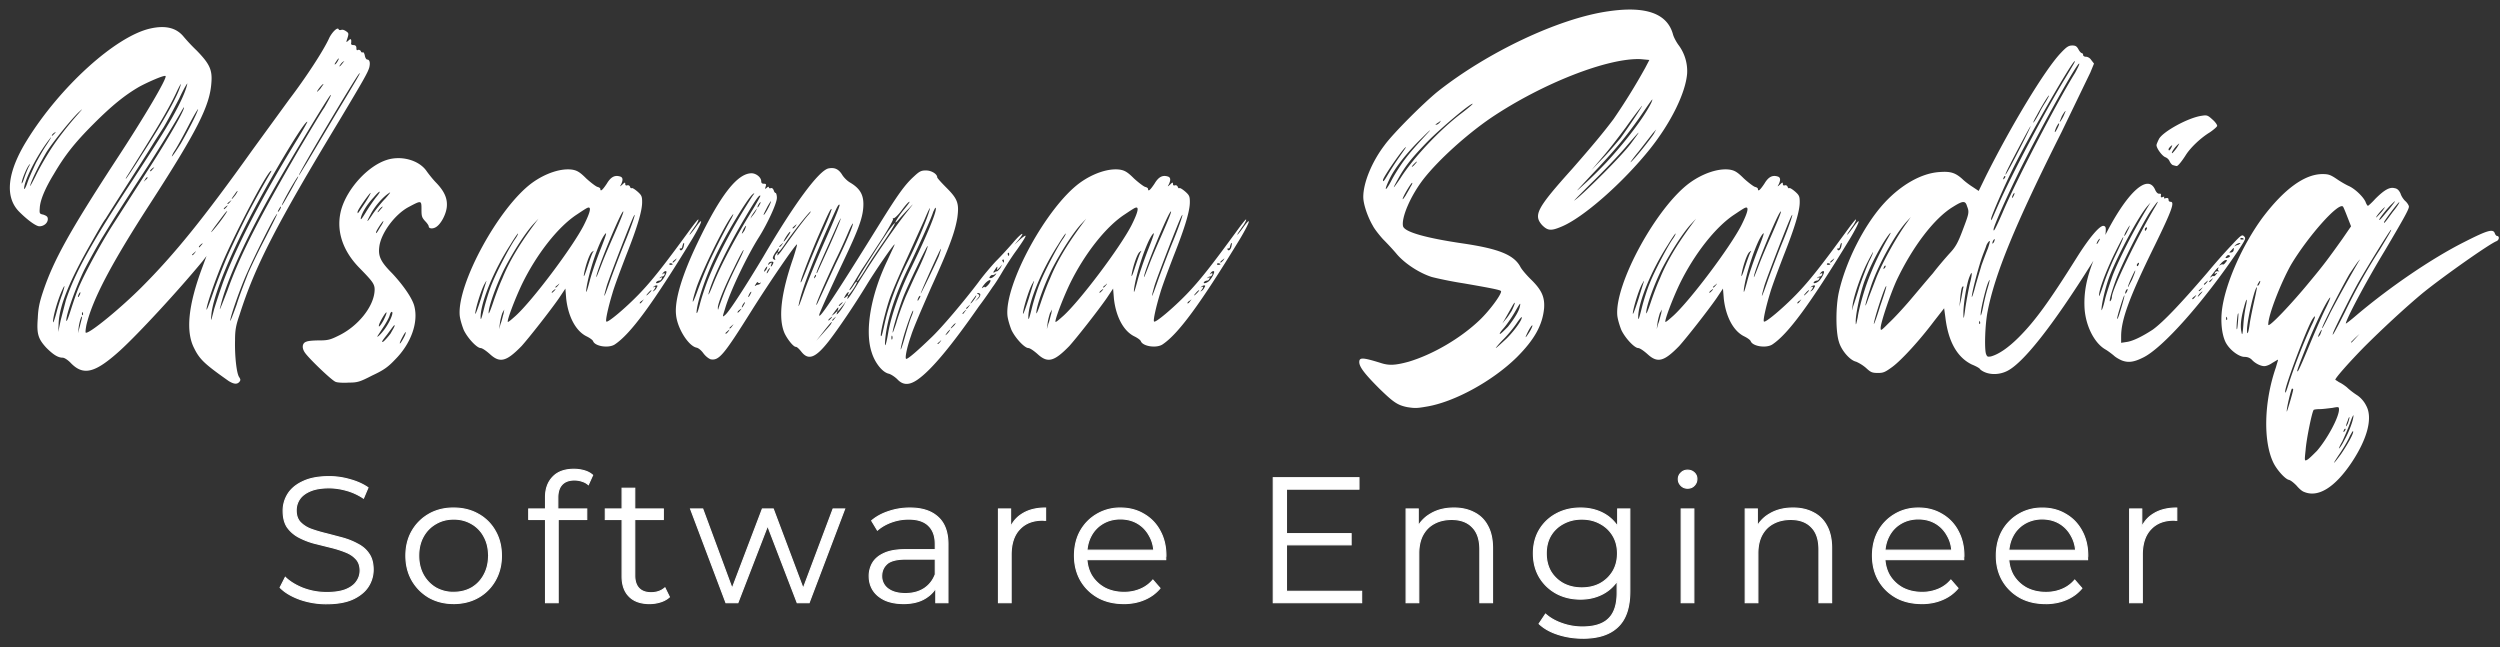 <svg xmlns="http://www.w3.org/2000/svg" width="224" height="58" fill="#fff" xmlns:v="https://vecta.io/nano"><rect width="100%" height="100%" fill="#333333" stroke="none"/><path d="M1.728 18.98c.756.756 1.512 1.296 1.8 1.296.396 0 .756-.288.756-.648 0-.216-.108-.288-.396-.396-.36-.072-.36-.108-.324-.612.036-.684.468-1.728 1.26-3.024.972-1.656 1.836-2.772 3.564-4.5 1.62-1.62 2.772-2.556 4.068-3.312.792-.432 2.268-1.08 2.376-.972.18.144-1.872 3.636-4.5 7.632-4.104 6.3-5.544 8.892-6.48 11.7-.324.972-.432 1.512-.468 2.376-.108 1.404.036 1.836.756 2.628.612.612 1.044.9 1.476.9.144 0 .432.18.684.432 1.152 1.224 2.196.972 4.464-1.08 1.62-1.476 5.184-5.328 7.38-7.992l.36-.468-.36.972c-1.296 3.456-1.512 5.796-.756 7.272.504 1.044 1.008 1.476 3.096 2.952.468.288.756.324.972.072.108-.144.108-.216-.036-.432-.216-.324-.396-1.836-.36-3.276 0-.9.072-1.332.396-2.268 1.404-4.428 3.312-8.1 8.964-17.46 2.196-3.672 2.52-4.248 2.664-4.716.108-.432.036-.72-.18-.72-.072 0-.18-.144-.216-.36-.036-.18-.108-.324-.18-.288s-.144 0-.18-.108c-.036-.072-.144-.144-.252-.108-.108.072-.144 0-.144-.18s-.108-.252-.252-.252c-.18 0-.252-.072-.216-.18.036-.396-.036-.432-.252-.216-.216.18-.216.18-.072-.252.108-.36.108-.432-.108-.576-.144-.108-.324-.18-.432-.144s-.216.036-.252-.036c-.072-.252-.54.18-.828.72-.504 1.152-2.196 3.708-3.6 5.544l-3.276 4.5c-4.392 6.156-7.02 9.396-9.972 12.348-1.8 1.8-4.536 4.068-4.968 4.068-.072 0-.036-.288.036-.684.54-2.304 2.232-5.508 5.724-10.908 4.212-6.516 5.328-8.748 5.472-10.764.108-1.188-.144-1.728-1.296-2.916a16.42 16.42 0 0 1-1.188-1.26c-.648-.792-1.62-1.044-3.024-.72-3.096.72-8.064 5.22-11.016 10.008-1.764 2.844-2.016 5.076-.684 6.408zm22.068 2.304a59.27 59.27 0 0 0-1.548 3.168c-.252.648-.756 1.908-1.044 2.844-.324.9-.576 1.548-.576 1.44 0-.36.936-3.024 1.512-4.284.648-1.476 2.124-4.428 2.484-5.004.396-.612.288-.36-.828 1.836zm1.296-2.52c-.072.108-.144.216-.18.216s0-.108.072-.216c.072-.144.144-.252.18-.252s0 .108-.072.252zm1.368-2.448c-.144.288-.468.864-.72 1.296-.432.792-.684 1.116-.324.396s1.224-2.196 1.296-2.196c.036 0-.072.216-.252.504zm4.104-10.62c.108-.144.252-.216.288-.216 0 0-.072.072-.18.216s-.216.252-.252.252.036-.108.144-.252zm-.468-.144c.216-.36.36-.432.18-.108-.072.144-.18.288-.252.324s-.036-.072.072-.216zm2.088 1.044c.216-.216-.144.396-2.124 3.672l-2.592 4.356c-.36.576-.648 1.08-.684 1.08-.144 0 5.112-8.856 5.4-9.108zm-2.556 1.908c.072 0-.144.396-.576 1.152-.216.288-1.224 1.98-2.232 3.672-3.528 6.084-5.292 9.468-6.444 12.708-.612 1.584-.792 2.016-.612 1.368.504-2.196 2.376-6.3 4.896-10.692 1.512-2.664 4.86-8.208 4.968-8.208zm-.936-.72c.144-.18.288-.288.288-.252s-.144.216-.288.432c-.18.18-.288.288-.288.252s.108-.216.288-.432zm-1.152 3.132c0 .036-.36.684-.864 1.512-2.952 4.788-5.4 9.432-6.66 12.78a66.92 66.92 0 0 0-.828 2.484c-.288 1.152-.324 1.188-.252.54.108-1.44 1.296-4.5 3.096-8.064 1.836-3.636 5.292-9.468 5.508-9.252zm-3.312 4.428c.144-.108.108-.036-.036.216a84.14 84.14 0 0 0-2.088 3.78 101.95 101.95 0 0 0-1.656 3.456c-.432.972-1.044 2.556-1.368 3.492s-.576 1.584-.576 1.44c0-.432.864-2.88 1.548-4.464 1.152-2.628 3.672-7.452 4.176-7.92zm-3.24 2.124c.144-.216.252-.36.288-.36s-.036.144-.18.36c-.144.18-.288.36-.324.36s.072-.18.216-.36zm-.396.576c.18-.144.18-.144.036.036s-.252.252-.252.144c0 0 .108-.108.216-.18zm-.36.468c.18-.144.216-.144.072.036-.18.18-.252.252-.252.144 0 0 .072-.108.18-.18zm-.828 1.584c.432-.576.828-1.116.9-1.152.216-.216-.288.54-.684 1.044-.792 1.008-.972 1.116-.216.108zM18 21.896c.18-.144.216-.108.036.072-.144.18-.216.252-.216.144 0-.036.072-.108.18-.216zm-.576.72c.18-.144.18-.144.036.036-.144.216-.252.252-.252.18 0-.036.108-.108.216-.216zM4.752 28.808c0-.432.36-1.728.72-2.592.36-.828.396-.756.108.144-.144.36-.396 1.152-.54 1.728-.18.648-.288.936-.288.72zm2.412.396l-.18.648.072-.576c.072-.504.288-1.152.288-.828 0 .072-.108.432-.18.756zm-.18-2.628c0-.072.072-.216.108-.288.072-.108.108-.144.108-.072a.48.48 0 0 1-.108.288c-.036.108-.108.144-.108.072zm.432 1.656c-.036.036-.072 0-.072-.144s.036-.144.072-.072.036.18 0 .216zm-.432-2.304c-.144.36-.432 1.188-.648 1.872-.252.792-.396 1.116-.396.9 0-.576.864-2.988 1.62-4.536.396-.756 1.152-2.16 1.692-3.024.972-1.584 1.44-2.34 3.996-6.264 1.116-1.728 2.628-4.212 3.06-5.004.108-.18.18-.288.18-.252.036.288-1.512 2.952-3.024 5.292l-3.348 5.22c-1.152 1.8-2.664 4.608-3.132 5.796zm6.048-9.792c-.18.18-.18.18-.036-.036.072-.144.18-.252.216-.216s-.036.144-.18.252zm.684-1.008c-.108.108-.18.216-.216.216-.108 0-.036-.108.144-.252.216-.144.216-.144.072.036zM17.748 9.8c-.144.468-.828 1.8-1.548 3.06-.36.576-.72 1.116-.792 1.152-.036.036.036-.18.216-.468.18-.252.756-1.296 1.26-2.268s.9-1.62.864-1.476zm-.972-2.268c-.144.684-.648 1.764-1.404 3.096-.792 1.368-1.188 1.98-3.528 5.58-3.636 5.508-5.148 8.28-5.94 10.692l-.468 1.8-.216 1.044.036-.864c.108-1.584.972-3.708 2.88-7.056.612-1.08 1.188-2.088 1.332-2.232.18-.324 3.492-5.472 4.176-6.588.216-.36.684-1.08 1.008-1.584.324-.54.936-1.692 1.404-2.592.432-.936.792-1.512.72-1.296zm-.576.036c-.216.936-1.512 3.24-3.564 6.408-.648 1.044-1.26 1.944-1.332 2.016s-.036-.036.108-.252c2.556-4.068 3.6-5.796 4.356-7.38.288-.612.468-.936.432-.792zm-9.144 2.484c.396-.36.396-.36-.072.18-.864.972-1.836 2.196-2.52 3.276-.36.576-.936 1.548-1.26 2.232-.324.648-.54 1.044-.504.9.108-.504.936-2.124 1.476-3.024.648-1.008 2.268-2.988 2.88-3.564zm-2.232 1.872c.216-.144.216-.144.072.036-.18.18-.252.252-.252.18 0-.036.072-.144.18-.216zm-.648 1.044c-.252.36-.684 1.116-.972 1.656-.252.54-.612 1.332-.756 1.764s-.288.648-.288.504c0-.648.972-2.628 1.98-4.032.576-.792.576-.72.036.108zm-1.62 2.016a9.86 9.86 0 0 0-.396 1.008c-.108.324-.216.504-.216.432-.036-.216.432-1.368.648-1.62.144-.18.144-.144-.036.18zm35.677.36c-.684-1.008-2.304-1.44-3.6-1.008-1.656.54-3.456 2.484-4.032 4.356-.54 1.836.036 3.744 1.656 5.364 1.224 1.26 1.368 1.44 1.296 2.124-.144 1.368-1.476 3.024-3.132 3.852-.792.396-1.008.468-1.8.468-.468 0-1.008.036-1.152.108-.396.108-.468.576-.108 1.044.396.54 2.34 2.412 2.7 2.556.144.072.684.108 1.188.072.792 0 1.008-.072 2.124-.648 1.008-.468 1.404-.756 2.016-1.404 1.44-1.44 2.124-3.348 1.728-4.824-.18-.684-.972-1.836-1.98-2.916-1.044-1.044-1.26-1.548-1.152-2.376.144-1.224 1.404-2.916 2.628-3.564 1.152-.612 1.152-.612 1.152.216 0 .612.036.72.324 1.044.18.18.324.396.324.468 0 .216.36.252.648.072.432-.252.9-1.116.972-1.8.072-.72-.18-1.368-.936-2.16-.288-.288-.684-.792-.864-1.044zm-1.872 14.4s0 .108-.072.288c-.144.324-.468.864-.468.72s.468-1.008.54-1.008zm-4.32-10.764c0-.18.972-1.548 1.152-1.692.072-.036-.144.36-.468.864-.72 1.08-.684 1.044-.684.828zm.288.54c.108-.468.54-1.188 1.152-1.836.612-.72.756-.648.18.036-.216.288-.648.9-.9 1.332-.36.576-.468.72-.432.468zm3.024 9.684c0 .072-.18.36-.36.684-.216.288-.504.612-.648.72-.216.108-.108-.072.324-.612.72-.972.684-.936.684-.792zm-.252-1.26c.18 0-.072.684-.468 1.296-.288.468-.828 1.044-.828.9l.54-.828c.288-.432.54-.9.576-1.08.036-.144.108-.288.18-.288zm-.468.072c0 .108-.144.432-.288.72-.288.504-.432.612-.396.432 0-.216.684-1.368.684-1.152zm-.54-7.704c-.36.612-.396.648-.396.504s.576-1.008.648-1.008c.036 0-.072.252-.252.504zm-.108-1.548c.108-.144.252-.252.288-.252s-.036.108-.18.252c-.108.144-.216.252-.252.252s.036-.108.144-.252zm.54-.972c-.36.36-.864 1.008-1.116 1.368-.54.828-.648.864-.216.072.36-.72 1.08-1.548 1.62-1.908.252-.18.18-.072-.288.468zm7.026 11.772c.36.756 1.188 1.62 1.512 1.62.144 0 .504.252.828.54.9.828 1.476.684 2.844-.72.648-.72 2.52-3.096 3.348-4.284l.576-.864.072.9c.18 1.62.864 2.916 1.836 3.384.288.144.54.324.576.432.18.468 1.404.648 1.944.288 1.404-.936 3.348-3.564 6.948-9.468.9-1.512 1.08-2.124.252-.972-.252.36-.504.648-.504.612 0-.072.216-.36.432-.684.252-.324.396-.648.36-.684s-.396.432-.792.972c-2.232 3.06-3.348 4.5-4.572 5.76-1.188 1.224-2.772 2.556-2.88 2.412-.108-.072.18-1.332.54-2.52.18-.648.756-2.16 1.224-3.384 1.044-2.628 1.44-4.032 1.44-4.788 0-.504-.036-.612-.396-.936-.252-.216-.468-.36-.54-.324-.036.036-.108 0-.144-.108s-.144-.18-.252-.144-.18 0-.18-.108c0-.18-.036-.18-.252.036-.252.216-.252.216-.108-.036.18-.396.144-.612-.108-.684-.468-.144-.828.036-1.188.648-.36.54-.576.756-.576.468 0-.072-.108-.144-.252-.18s-.612-.396-1.008-.756c-.576-.576-.828-.72-1.26-.792-1.008-.144-2.412.324-3.6 1.188-2.988 2.196-6.732 9.072-6.48 11.88.036.36.216.936.36 1.296zm19.44-7.308c.072.036.144-.072.144-.18.036-.108.072-.252.108-.288.072-.036.072.036.036.18-.036.36-.252.576-.36.396-.036-.072-.036-.108.072-.108zm-.504 1.008c.18-.144.18-.144.036.072-.18.18-.252.252-.252.144 0-.036.072-.108.216-.216zm-.504.36c.036-.072.288-.036.288.072 0 0-.072.036-.18.036s-.144-.036-.108-.108zm-1.152 1.62a.48.48 0 0 1 .288-.108c.072 0 .144-.108.18-.18.036-.108 0-.144-.108-.072s-.108.036-.072 0c.072-.072.144-.108.216-.108s.18-.072.216-.18 0-.144-.144-.072c-.108.108-.108.072 0-.072s.216-.18.288-.144c.108.072-.216.684-.468.9-.216.18-.576.252-.396.036zm-.252.468c-.072.072-.108.036-.036 0 .036-.072.144-.108.252-.144.144 0 .144.036.036.216a.67.67 0 0 1-.252.288c-.108.072-.108.036 0-.072.072-.108.144-.216.144-.252 0-.072-.072-.072-.144-.036zm-.504.54c.108-.144.252-.252.288-.252s-.036.108-.18.252c-.108.108-.216.216-.252.216s.036-.108.144-.216zm-.54.684c.18-.144.18-.144.036.036-.144.216-.252.252-.252.18 0-.036.072-.144.216-.216zm-12.42 1.188c-.072.216-.144.612-.252.864l-.144.504.072-.54c.036-.288.144-.684.216-.9l.18-.324-.072.396zm4.572-2.088c-.18.18-.252.252-.252.144 0 0 .072-.108.18-.18.18-.144.216-.144.072.036zm.324-.468c-.144.18-.252.252-.252.144 0 0 .108-.108.216-.18.18-.18.18-.144.036.036zm6.732-6.12c.36-.72-.108.684-.684 2.088-.36.864-.936 2.376-1.296 3.348-.648 1.872-.792 2.124-.396.72.216-.72 2.052-5.472 2.376-6.156zm-.9-.504c.072 0-.252.792-.9 2.268-.288.648-.72 1.656-.936 2.196-.54 1.404-.576 1.476-.576 1.404-.036-.432 2.196-5.868 2.412-5.868zm-1.62 2.016c.18-.216.072.144-.396 1.332-.36.9-.828 2.232-1.008 2.952-.252.936-.324 1.116-.288.684.18-1.404 1.116-4.284 1.692-4.968zm-1.08 1.62c-.072.072-.288.684-.504 1.332-.216.684-.36 1.008-.324.72.108-.72.504-1.908.72-2.052.18-.144.18-.144.108 0zm-1.476-3.348c.432-.288.864-.576.972-.612.36-.144.288.324-.324 1.548-1.008 1.98-4.608 6.768-6.12 8.136-.324.288-.612.54-.684.54-.144 0 .576-1.944 1.26-3.384 1.296-2.664 3.204-5.112 4.896-6.228zm-3.888.864l.468-.504-.504.684c-1.26 1.728-2.124 3.168-2.736 4.68-.252.54-.612 1.512-.828 2.16s-.396 1.08-.396.936c-.036-.54.72-2.592 1.404-3.96.828-1.584 1.872-3.204 2.592-3.996zm-1.368.828c.036 0-.072.252-.288.54-.504.756-1.584 2.808-2.016 3.888-.216.504-.54 1.512-.72 2.232-.252 1.008-.324 1.188-.324.828 0-1.296 1.152-4.14 2.664-6.48.324-.54.648-1.008.684-1.008zm-3.78 6.84c.144-.684.54-1.908.792-2.34.144-.252.18-.324.144-.18-.036.108-.252.792-.468 1.512-.432 1.332-.612 1.728-.468 1.008zm36.952-7.056c-.612.9-2.664 4.104-2.736 4.32-.18.396.108.072.72-.936.36-.612 1.116-1.728 1.692-2.556 1.008-1.476 1.296-2.16.324-.828zm11.808.756l-.504.468.396-.468c.612-.756.288-.648-.432.18-.36.432-1.08 1.224-1.62 1.764-.504.54-1.224 1.404-1.584 1.908-1.26 1.656-3.276 4.068-4.284 5.004-1.044 1.008-1.98 1.836-2.16 1.836-.144 0 .036-.972.432-2.088.18-.612 1.008-2.52 1.8-4.32 1.62-3.564 2.124-4.932 2.34-6.228.18-1.296.036-1.692-.972-2.7-.432-.432-.828-.864-.828-.936 0-.288-.504-.612-1.008-.612-.432 0-.576.072-1.08.54-.828.756-1.44 1.62-3.096 4.284-3.996 6.444-5.616 8.892-5.364 8.028.144-.396.936-2.16 2.16-4.752 1.296-2.736 1.692-3.78 1.764-4.788.072-1.044-.216-1.656-1.188-2.232-.252-.144-.576-.468-.72-.72-.324-.504-.684-.648-1.224-.54-.864.216-3.06 3.168-5.832 7.92-1.512 2.52-2.988 4.824-3.384 5.184-.288.252-.288.252-.036-.54.432-1.512 1.98-4.752 3.06-6.444.72-1.152 1.584-2.988 1.584-3.492 0-.252-.072-.432-.108-.432-.072 0-.144-.108-.18-.252-.072-.144-.144-.216-.252-.18s-.18 0-.18-.072-.072-.072-.18.036c-.18.144-.18.144-.108-.108.072-.216.036-.252-.18-.252-.144 0-.216-.072-.216-.216 0-.36-.468-.72-.864-.72-1.26 0-2.772 1.908-4.824 6.192-1.404 2.916-2.088 5.184-1.944 6.48.108 1.224 1.116 2.808 1.836 2.952.18.036.432.252.612.504.216.288.468.468.648.54.756.144 1.188-.396 3.672-4.356 1.656-2.628 3.924-5.94 4.068-5.94.036 0-.108.504-.324 1.188-1.116 3.204-1.368 5.436-.792 6.768.252.54.792 1.224 1.008 1.224.108 0 .288.18.468.396.648.864 1.296.612 2.484-.9.864-1.116 2.304-3.24 3.42-5.076.792-1.296 2.376-3.6 2.484-3.6.036 0-.288.648-.648 1.44-1.476 3.06-2.052 6.3-1.404 8.244.288.936.972 1.8 1.548 1.908.216.072.54.288.756.504.504.54 1.08.54 1.836 0 1.224-.864 2.988-2.988 5.472-6.552.468-.612 1.008-1.404 1.224-1.728.252-.324.648-.972.9-1.404.288-.468.828-1.332 1.26-1.908.432-.612.792-1.152.792-1.26 0-.072-.216.072-.504.324zm-22.608-2.988c.216-.36.324-.54.288-.396-.072.324-.648 1.332-.648 1.152 0-.072.18-.396.36-.756zM66.731 20.6c-.108.18-.216.324-.252.324s.036-.144.108-.324c.108-.216.216-.36.252-.36s-.036.144-.108.36zm1.008-1.728c-.072.144-.216.36-.324.468l-.18.252.108-.252a11.81 11.81 0 0 1 .324-.468l.18-.216-.108.216zm.324-.54c-.072.144-.144.252-.18.252s0-.108.072-.252c.072-.108.144-.216.18-.216s0 .108-.072.216zm-5.652 7.416c.576-1.656 2.556-5.688 3.24-6.516.108-.144.036.072-.144.396-.612 1.08-1.872 3.564-2.196 4.392-.18.396-.54 1.296-.792 1.98-.54 1.512-.612 1.296-.108-.252zm1.008-.648c-.252.648-.576 1.62-.72 2.196-.144.54-.252.864-.288.72 0-.756.72-2.988 1.584-4.824.936-2.052 2.988-5.436 3.456-5.796.18-.144.18-.108-.036.18-1.764 2.736-3.168 5.436-3.996 7.524zm.108 1.044c.432-1.476 1.8-4.248 3.24-6.66.972-1.656 1.26-2.052 1.368-1.944 0 .036-.288.576-.684 1.224-1.476 2.376-2.88 5.004-3.564 6.732-.324.828-.504 1.152-.36.648zm.864 1.44c-.036.18-.072.216-.072.036-.036-.36.576-1.872 1.44-3.6.432-.9.828-1.656.864-1.62s-.252.648-.612 1.368-.864 1.8-1.116 2.448a40.32 40.32 0 0 0-.504 1.368zm.864 2.124c-.144.18-.252.252-.252.144 0-.036.108-.108.216-.216.18-.144.18-.144.036.072zm.36-.504c-.144.216-.252.288-.252.18 0-.036.108-.108.216-.216.18-.144.18-.144.036.036zm.72-1.404c-.18.216-.252.252-.252.18 0-.036.072-.144.18-.216.216-.144.216-.144.072.036zm.324-.504c-.072.144-.144.252-.18.252s0-.108.072-.252c.072-.108.144-.216.18-.216s0 .108-.072.216zm.576-.936c-.072.144-.144.252-.18.252s0-.108.072-.252.144-.216.18-.216 0 .072-.072.216zm.9-.972c-.036.036-.108.108-.144.108-.072 0-.18.036-.252.072-.144.108-.144.072 0-.144.072-.144.18-.18.18-.108.036.036.108.072.18.036.108-.072.108-.036.036.036zm14.184 1.44c-.036.108-.108.144-.108.072s.072-.216.108-.288c.072-.108.144-.144.144-.072s-.072.18-.144.288zm1.98-4.536c.036 0-.072.324-.18.648-.252.612-1.692 3.6-1.62 3.348.036-.216 1.764-4.032 1.8-3.996zm-8.964 4.896c.216-.18.216-.144.072.036-.18.18-.252.252-.252.144 0 0 .072-.108.18-.18zm-.54.72c.324-.432.36-.468.288-.144-.036.036-.036.072-.036.072l-.252.252-.288.216.288-.396zm1.224-7.128c.18-.432.36-.756.396-.756.072.108-.612 1.728-1.548 3.636l-1.26 2.736c-.216.468-.396.864-.432.9-.216.252.576-1.62 1.692-3.996.468-.936.972-2.088 1.152-2.52zm-.684-1.224c.036.036-.432 1.152-1.008 2.448l-1.116 2.448c-.144.144 0-.252.756-1.944l1.08-2.412c.144-.324.288-.54.288-.54zm-.828-.828c.036.036-.288.864-.72 1.836-.432.936-1.044 2.412-1.368 3.204-.324.828-.612 1.512-.648 1.512-.216.252.576-1.836 1.476-3.96.972-2.232 1.188-2.664 1.26-2.592zm-3.276 1.476c.18-.144.18-.144.036.072-.144.18-.252.252-.252.144 0-.036.108-.108.216-.216zm-.468.576c.108-.072.036.108-.144.36-.18.288-.36.504-.396.504-.072 0 .36-.72.54-.864zm-.72 1.08c.18-.144.18-.144.036.036-.144.216-.252.288-.252.18 0-.036.108-.108.216-.216zm-1.548 2.484c-.036 0-.036-.108.036-.216.072-.144.18-.252.216-.252 0 0 0 .108-.072.252-.072.108-.18.216-.18.216zm.396-.108c-.072.144-.144.252-.18.252s0-.108.072-.252c.072-.108.144-.216.18-.216s0 .108-.072.216zm.36-.576c-.144.288-.252.288-.144.036.072-.18.036-.216-.144-.072-.144.144-.18.144-.108 0 .036-.108.144-.18.288-.18.18 0 .18.072.108.216zm.9-1.368c-.324.468-.54.684-.504.54.072-.288.072-.288-.108-.072-.108.144-.144.288-.108.396a.36.36 0 0 1 .036.144c-.288-.108-.288-.18-.036-.612.324-.468.432-.576.324-.288-.144.396.108.144.576-.54.54-.828 2.196-2.916 2.304-2.916.036 0-.072.18-.252.36-.72.864-1.692 2.232-2.232 2.988zm1.908 3.816c-.324.936-.54 1.512-.504 1.26.216-1.332 1.476-4.536 3.384-8.676.144-.288.252-.432.288-.324.036.072-.54 1.476-1.26 3.096s-1.584 3.708-1.908 4.644zm.9-1.296c.072-.144.108-.216.144-.18.036.072 0 .144-.072.216-.108.144-.108.108-.072-.036zm1.476 4.248c-.072.108-.396.468-.72.828l-.576.648.648-.828c.648-.828.9-1.08.648-.648zm.036-.54c-.18.18-.252.252-.252.144 0 0 .072-.108.18-.18.18-.144.216-.144.072.036zm.324 0c-.072.108-.18.216-.18.216-.108 0-.036-.108.144-.252s.18-.144.036.036zm.864-1.26c-.288.54-.792 1.116-.684.828l.072-.216c.036 0 .072-.036.18-.144.108-.144.324-.396.432-.54.18-.288.18-.288 0 .072zm1.26-1.944c-.684 1.152-1.116 1.728-.972 1.332.072-.216.036-.216-.144-.036-.216.144-.216.144-.072-.108.144-.288.396-.468.288-.216-.144.36.036.18.432-.396.216-.324.36-.612.324-.648s-.18.108-.324.36c-.144.216-.288.396-.324.396s0-.108.108-.252.54-.864.972-1.584c.468-.684 1.296-1.98 1.872-2.844.54-.864.972-1.62.936-1.692s-.036-.108.036-.072.396-.252.72-.684c.288-.396.612-.792.72-.792.072-.036-.18.324-.576.792-.396.504-.684.972-.684 1.044s.144-.072.36-.324.612-.684.864-.936c.432-.468.432-.468-.072.18-1.116 1.368-2.988 4.104-4.464 6.48zm2.304 3.852c-.108.504-.216.936-.252.936-.216.216.288-1.98.72-3.276.216-.648.936-2.304 1.584-3.708l1.548-3.42c.468-1.116.648-1.404.36-.54-.324.972-1.152 2.88-1.8 4.176-1.08 2.124-1.8 4.14-2.16 5.832zm.36.648c-.216 1.26-.36 1.512-.252.432.18-1.692.864-3.816 2.088-6.336 1.08-2.268 2.052-4.428 2.196-4.932.108-.216.18-.396.216-.36.18.18-.792 2.52-2.304 5.616-.972 2.016-1.692 4.104-1.944 5.58zm.36.576c-.036.072-.072.036-.072-.144 0-.144.036-.216.072-.144a.4.4 0 0 1 0 .288zm.36-1.44c-.18.54-.324.936-.324.828 0-.288.54-2.088.936-3.132s2.16-4.68 2.196-4.608c.072.072-.504 1.404-.936 2.304-.216.432-.648 1.404-1.008 2.196-.324.792-.72 1.872-.864 2.412zm.576 1.512c.216-.864.864-2.7.936-2.628.036 0-.036.252-.144.504s-.36 1.044-.576 1.8c-.396 1.404-.54 1.584-.216.324zm3.348.18c-.072.108-.18.18-.18.18-.108 0-.036-.072.144-.216.18-.18.18-.144.036.036zm.756-.864c-.108.144-.252.252-.252.252-.036 0 .036-.108.144-.252s.252-.252.252-.252c.036 0-.036.108-.144.252zm.468-.576c-.108.108-.216.216-.252.216s.036-.108.144-.216c.108-.144.252-.252.288-.252 0 0-.036.108-.18.252zm1.008-1.296c-.144.216-.216.288-.216.18 0-.036.072-.108.18-.216.18-.144.216-.144.036.036zm.36-.468c-.144.216-.252.288-.252.18 0-.036.108-.108.216-.216.18-.144.18-.144.036.036zm.144-.252c-.036 0 .072-.144.216-.36.144-.18.252-.36.288-.36s-.036.18-.18.36c-.144.216-.288.36-.324.36zm.684-.432l-.288.252.216-.252c.216-.252.216-.324.072-.396-.108-.072-.144-.108-.036-.108.072 0 .18.036.216.108s-.036.252-.18.396zm1.044-1.44c-.108.216-.468.54-.468.396 0-.036-.072 0-.18.072-.108.108-.072-.036.108-.252.324-.432.756-.612.54-.216zm.468-.648c-.144.144-.288.252-.396.252-.144 0-.144-.036-.036-.18.072-.072.144-.108.18-.108.036.036.144 0 .252-.072.144-.108.144-.072 0 .108zm.468-.648c-.108.144-.252.288-.288.288a.39.39 0 0 0-.252.108c-.108.036-.108-.036.036-.216.216-.36.288-.396.216-.108-.036.144 0 .108.18-.072l.288-.324-.18.324zm.324-.648c0 .18-.036.216-.108.036-.072-.036-.036-.108 0-.144.072-.036.108 0 .108.108zm.468-.612c0 .216-.036.216-.108.072-.036-.072-.036-.144.036-.18.036-.036.072.036.072.108zm.206 6.804c.36.756 1.188 1.62 1.512 1.62.144 0 .504.252.828.54.9.828 1.476.684 2.844-.72.648-.72 2.52-3.096 3.348-4.284l.576-.864.072.9c.18 1.62.864 2.916 1.836 3.384.288.144.54.324.576.432.18.468 1.404.648 1.944.288 1.404-.936 3.348-3.564 6.948-9.468.9-1.512 1.08-2.124.252-.972-.252.36-.504.648-.504.612 0-.072.216-.36.432-.684.252-.324.396-.648.36-.684s-.396.432-.792.972c-2.232 3.06-3.348 4.5-4.572 5.76-1.188 1.224-2.772 2.556-2.88 2.412-.108-.072.18-1.332.54-2.52.18-.648.756-2.16 1.224-3.384 1.044-2.628 1.44-4.032 1.44-4.788 0-.504-.036-.612-.396-.936-.252-.216-.468-.36-.54-.324-.036.036-.108 0-.144-.108s-.144-.18-.252-.144-.18 0-.18-.108c0-.18-.036-.18-.252.036-.252.216-.252.216-.108-.036.18-.396.144-.612-.108-.684-.468-.144-.828.036-1.188.648-.36.54-.576.756-.576.468 0-.072-.108-.144-.252-.18s-.612-.396-1.008-.756c-.576-.576-.828-.72-1.26-.792-1.008-.144-2.412.324-3.6 1.188-2.988 2.196-6.732 9.072-6.48 11.88.036.36.216.936.36 1.296zm19.44-7.308c.072.036.144-.072.144-.18.036-.108.072-.252.108-.288.072-.036.072.036.036.18-.036.36-.252.576-.36.396-.036-.072-.036-.108.072-.108zm-.504 1.008c.18-.144.18-.144.036.072-.18.18-.252.252-.252.144 0-.036.072-.108.216-.216zm-.504.36c.036-.072.288-.036.288.072 0 0-.072.036-.18.036s-.144-.036-.108-.108zm-1.152 1.62a.48.48 0 0 1 .288-.108c.072 0 .144-.108.18-.18.036-.108 0-.144-.108-.072s-.108.036-.072 0c.072-.072.144-.108.216-.108s.18-.072.216-.18 0-.144-.144-.072c-.108.108-.108.072 0-.072s.216-.18.288-.144c.108.072-.216.684-.468.9-.216.18-.576.252-.396.036zm-.252.468c-.072.072-.108.036-.036 0 .036-.072.144-.108.252-.144.144 0 .144.036.036.216a.67.67 0 0 1-.252.288c-.108.072-.108.036 0-.072.072-.108.144-.216.144-.252 0-.072-.072-.072-.144-.036zm-.504.54c.108-.144.252-.252.288-.252s-.036.108-.18.252c-.108.108-.216.216-.252.216s.036-.108.144-.216zm-.54.684c.18-.144.18-.144.036.036-.144.216-.252.252-.252.18 0-.036.072-.144.216-.216zm-12.42 1.188c-.072.216-.144.612-.252.864l-.144.504.072-.54c.036-.288.144-.684.216-.9l.18-.324-.072.396zm4.572-2.088c-.18.18-.252.252-.252.144 0 0 .072-.108.18-.18.18-.144.216-.144.072.036zm.324-.468c-.144.18-.252.252-.252.144 0 0 .108-.108.216-.18.18-.18.18-.144.036.036zm6.732-6.12c.36-.72-.108.684-.684 2.088-.36.864-.936 2.376-1.296 3.348-.648 1.872-.792 2.124-.396.72.216-.72 2.052-5.472 2.376-6.156zm-.9-.504c.072 0-.252.792-.9 2.268-.288.648-.72 1.656-.936 2.196-.54 1.404-.576 1.476-.576 1.404-.036-.432 2.196-5.868 2.412-5.868zm-1.62 2.016c.18-.216.072.144-.396 1.332-.36.9-.828 2.232-1.008 2.952-.252.936-.324 1.116-.288.684.18-1.404 1.116-4.284 1.692-4.968zm-1.08 1.62c-.072.072-.288.684-.504 1.332-.216.684-.36 1.008-.324.72.108-.72.504-1.908.72-2.052.18-.144.18-.144.108 0zm-1.476-3.348c.432-.288.864-.576.972-.612.36-.144.288.324-.324 1.548-1.008 1.98-4.608 6.768-6.12 8.136-.324.288-.612.54-.684.54-.144 0 .576-1.944 1.26-3.384 1.296-2.664 3.204-5.112 4.896-6.228zm-3.888.864l.468-.504-.504.684c-1.26 1.728-2.124 3.168-2.736 4.68-.252.54-.612 1.512-.828 2.16s-.396 1.08-.396.936c-.036-.54.72-2.592 1.404-3.96.828-1.584 1.872-3.204 2.592-3.996zm-1.368.828c.036 0-.072.252-.288.54-.504.756-1.584 2.808-2.016 3.888-.216.504-.54 1.512-.72 2.232-.252 1.008-.324 1.188-.324.828 0-1.296 1.152-4.14 2.664-6.48.324-.54.648-1.008.684-1.008zm-3.78 6.84c.144-.684.54-1.908.792-2.34.144-.252.18-.324.144-.18-.036.108-.252.792-.468 1.512-.432 1.332-.612 1.728-.468 1.008zm31.885 7.056c1.26 1.224 1.62 1.476 2.484 1.656.684.108.864.108 1.692-.036 2.52-.396 5.976-2.304 8.136-4.428 1.584-1.584 2.304-2.88 2.448-4.392.072-1.008-.216-1.656-1.224-2.628-.396-.396-.792-.864-.9-1.08-.576-1.08-1.944-1.62-5.076-2.088-3.456-.504-5.292-1.044-5.436-1.548-.18-.756.684-2.772 1.872-4.284 1.368-1.728 3.852-3.96 6.012-5.436 4.608-3.096 10.512-5.4 13.428-5.256l.756.072-.396.756a56.06 56.06 0 0 1-2.808 4.536c-.864 1.152-1.908 2.412-3.708 4.464-3.168 3.528-3.492 4.14-2.7 5.04.504.504.792.54 1.728.144 1.944-.792 5.508-3.924 7.956-6.984 1.836-2.304 3.168-4.968 3.312-6.732a3.9 3.9 0 0 0-.792-2.592c-.18-.252-.396-.648-.468-.9-.504-1.908-2.448-2.592-5.832-2.088-4.464.648-10.8 3.672-15.228 7.164-1.296 1.044-4.032 3.78-4.788 4.824-1.152 1.512-1.908 3.384-1.908 4.644 0 .648.396 1.8.864 2.592.144.288.576.828.9 1.188.36.36.936.972 1.26 1.368.72.828 1.98 1.656 3.096 2.016.396.108 1.692.396 2.88.576 2.916.504 3.348.612 3.348.72 0 .324-1.044 1.728-1.908 2.556-1.728 1.656-4.212 3.096-6.372 3.744-1.188.324-1.764.36-2.52.108-1.62-.504-1.908-.504-1.908-.072s.504 1.08 1.8 2.376zm20.016-20.772c.54-.612 1.476-1.836 2.088-2.664a48.48 48.48 0 0 1 1.368-1.836c.396-.468-1.116 1.8-1.872 2.844-.396.468-1.116 1.332-1.656 1.872l-.936.972 1.008-1.188zm.072 1.476c-.936.936-2.052 2.016-2.484 2.34-.432.36.18-.252 1.296-1.368 1.116-1.08 2.556-2.592 3.168-3.312s1.116-1.296 1.152-1.296-.288.432-.684.972-1.512 1.728-2.448 2.664zm4.716-3.924l-.216.396c-.108.18-.576.792-1.008 1.332s-.9 1.08-1.044 1.188c-.144.144.18-.324.72-.972l1.26-1.62.288-.324zm-.432-2.412c-.612 1.26-2.268 3.456-4.032 5.364-.54.576-1.44 1.476-2.016 1.98-.9.828-.828.756.648-.828 2.124-2.232 3.096-3.42 4.32-5.148 1.188-1.728 1.296-1.908 1.08-1.368zm-21.168 5.508c-.108.144-.252.252-.288.252s.036-.108.18-.252c.108-.108.216-.216.252-.216s-.036.108-.144.216zm1.836-3.564c.036 0 .144-.108.288-.18.216-.18.216-.18.072.036-.108.108-.216.18-.288.18s-.108 0-.072-.036zm-4.716 5.004c0-.252 1.872-2.952 2.052-2.952.036 0-.252.396-.576.864-.36.504-.792 1.188-1.008 1.548-.36.612-.468.756-.468.54zm.576-.072c.468-1.008 1.584-2.412 2.916-3.708.612-.612.9-.864.612-.54-1.26 1.368-1.62 1.764-2.268 2.628-.36.504-.864 1.296-1.116 1.8-.54 1.008-.648.864-.144-.18zm.972-.072c-.684 1.008-.756 1.044-.216.072.648-1.188 1.296-1.98 2.7-3.42 1.224-1.224 3.744-3.348 3.996-3.348.072 0-.396.396-1.008.864-1.944 1.476-4.32 3.996-5.472 5.832zm.216 1.836c0-.18.684-1.332.828-1.44.072-.036.036.108-.108.324-.108.216-.324.576-.468.828-.144.216-.252.36-.252.288zm11.268 11.808c.18-.324.324-.54.36-.468 0 .072-.108.324-.288.612-.396.612-.432.576-.072-.144zm-2.088-1.08l.612-1.08c.36-.648.324-.324-.036.396-.144.216-.36.576-.54.756l-.288.36.252-.432zm-.144.864c.288-.324.756-1.008 1.044-1.512.432-.756.504-.828.432-.504-.072.432-.432 1.044-1.08 1.872-.252.252-.54.54-.648.612-.18.108-.072-.108.252-.468zm.036.936a11.09 11.09 0 0 0 1.152-1.404c.216-.324.432-.576.432-.54.144.108-.576 1.152-1.332 1.908-.504.468-.936.864-.972.864s.288-.396.72-.828zm10.519-.792c.36.756 1.188 1.62 1.512 1.62.144 0 .504.252.828.54.9.828 1.476.684 2.844-.72.648-.72 2.52-3.096 3.348-4.284l.576-.864.072.9c.18 1.62.864 2.916 1.836 3.384.288.144.54.324.576.432.18.468 1.404.648 1.944.288 1.404-.936 3.348-3.564 6.948-9.468.9-1.512 1.08-2.124.252-.972-.252.36-.504.648-.504.612 0-.072.216-.36.432-.684.252-.324.396-.648.36-.684s-.396.432-.792.972c-2.232 3.06-3.348 4.5-4.572 5.76-1.188 1.224-2.772 2.556-2.88 2.412-.108-.072.18-1.332.54-2.52.18-.648.756-2.16 1.224-3.384 1.044-2.628 1.44-4.032 1.44-4.788 0-.504-.036-.612-.396-.936-.252-.216-.468-.36-.54-.324-.036.036-.108 0-.144-.108s-.144-.18-.252-.144-.18 0-.18-.108c0-.18-.036-.18-.252.036-.252.216-.252.216-.108-.036.18-.396.144-.612-.108-.684-.468-.144-.828.036-1.188.648-.36.54-.576.756-.576.468 0-.072-.108-.144-.252-.18s-.612-.396-1.008-.756c-.576-.576-.828-.72-1.26-.792-1.008-.144-2.412.324-3.6 1.188-2.988 2.196-6.732 9.072-6.48 11.88.036.36.216.936.36 1.296zm19.44-7.308c.072.036.144-.072.144-.18.036-.108.072-.252.108-.288.072-.036.072.036.036.18-.036.36-.252.576-.36.396-.036-.072-.036-.108.072-.108zm-.504 1.008c.18-.144.18-.144.036.072-.18.18-.252.252-.252.144 0-.036.072-.108.216-.216zm-.504.36c.036-.072.288-.036.288.072 0 0-.072.036-.18.036s-.144-.036-.108-.108zm-1.152 1.62a.48.48 0 0 1 .288-.108c.072 0 .144-.108.18-.18.036-.108 0-.144-.108-.072s-.108.036-.072 0c.072-.072.144-.108.216-.108s.18-.072.216-.18 0-.144-.144-.072c-.108.108-.108.072 0-.072s.216-.18.288-.144c.108.072-.216.684-.468.9-.216.18-.576.252-.396.036zm-.252.468c-.072.072-.108.036-.036 0 .036-.072.144-.108.252-.144.144 0 .144.036.036.216a.67.67 0 0 1-.252.288c-.108.072-.108.036 0-.072.072-.108.144-.216.144-.252 0-.072-.072-.072-.144-.036zm-.504.54c.108-.144.252-.252.288-.252s-.036.108-.18.252c-.108.108-.216.216-.252.216s.036-.108.144-.216zm-.54.684c.18-.144.18-.144.036.036-.144.216-.252.252-.252.18 0-.036.072-.144.216-.216zm-12.42 1.188c-.072.216-.144.612-.252.864l-.144.504.072-.54c.036-.288.144-.684.216-.9l.18-.324-.072.396zm4.572-2.088c-.18.18-.252.252-.252.144 0 0 .072-.108.18-.18.18-.144.216-.144.072.036zm.324-.468c-.144.18-.252.252-.252.144 0 0 .108-.108.216-.18.18-.18.18-.144.036.036zm6.732-6.12c.36-.72-.108.684-.684 2.088-.36.864-.936 2.376-1.296 3.348-.648 1.872-.792 2.124-.396.72.216-.72 2.052-5.472 2.376-6.156zm-.9-.504c.072 0-.252.792-.9 2.268-.288.648-.72 1.656-.936 2.196-.54 1.404-.576 1.476-.576 1.404-.036-.432 2.196-5.868 2.412-5.868zm-1.62 2.016c.18-.216.072.144-.396 1.332-.36.9-.828 2.232-1.008 2.952-.252.936-.324 1.116-.288.684.18-1.404 1.116-4.284 1.692-4.968zm-1.08 1.62c-.072.072-.288.684-.504 1.332-.216.684-.36 1.008-.324.72.108-.72.504-1.908.72-2.052.18-.144.18-.144.108 0zm-1.476-3.348c.432-.288.864-.576.972-.612.36-.144.288.324-.324 1.548-1.008 1.98-4.608 6.768-6.12 8.136-.324.288-.612.54-.684.54-.144 0 .576-1.944 1.26-3.384 1.296-2.664 3.204-5.112 4.896-6.228zm-3.888.864l.468-.504-.504.684c-1.26 1.728-2.124 3.168-2.736 4.68-.252.54-.612 1.512-.828 2.16s-.396 1.08-.396.936c-.036-.54.72-2.592 1.404-3.96.828-1.584 1.872-3.204 2.592-3.996zm-1.368.828c.036 0-.072.252-.288.54-.504.756-1.584 2.808-2.016 3.888-.216.504-.54 1.512-.72 2.232-.252 1.008-.324 1.188-.324.828 0-1.296 1.152-4.14 2.664-6.48.324-.54.648-1.008.684-1.008zm-3.78 6.84c.144-.684.54-1.908.792-2.34.144-.252.18-.324.144-.18-.036.108-.252.792-.468 1.512-.432 1.332-.612 1.728-.468 1.008zm21.904 5.652c.504 0 .648-.072 1.296-.54.828-.612 2.448-2.376 3.744-4.104l.9-1.152.108.792c.252 2.16 1.044 3.6 2.376 4.248.36.144.684.324.72.396s.252.216.432.288c.576.252 1.332.216 1.944-.072 1.44-.648 4.14-4.068 7.632-9.648.936-1.476 1.224-2.16 1.26-2.808.036-.432 0-.54-.18-.576-.324-.072-1.26 1.008-2.412 2.844-2.484 3.96-3.744 5.688-5.184 7.128-.972.972-1.836 1.548-2.52 1.728-.288.036-.324.036-.432-.252-.144-.54-.072-2.628.144-3.744.648-3.384 2.484-7.848 6.624-16.092l2.592-5.364.324-.792-.252-.324c-.108-.18-.324-.288-.468-.288s-.252-.072-.252-.144c0-.108-.072-.18-.108-.18-.072 0-.216-.144-.324-.36-.144-.252-.252-.324-.54-.324-.324 0-.504.108-1.044.684-1.404 1.476-4.428 6.48-6.732 11.088l-.612 1.26-.54-.36c-.288-.18-.72-.504-.936-.72-.648-.576-1.08-.684-2.052-.612-1.62.108-3.42 1.152-4.896 2.736-1.836 1.98-3.492 5.292-4.104 8.028-.288 1.296-.288 3.528 0 4.428.216.792 1.008 1.692 1.548 1.8a3.58 3.58 0 0 1 .864.54c.432.396.54.468 1.08.468zm19.692-11.808c.072-.108.144-.216.18-.216s0 .108-.072.216c-.072.144-.144.252-.18.252s0-.108.072-.252zm-20.052 7.416c0-.36 1.008-3.492 1.116-3.384.036.036-.216.828-.54 1.764-.288.936-.54 1.656-.576 1.62zm.9-5.076c.036-.108.108-.18.144-.144s0 .144-.072.216c-.108.108-.144.108-.072-.072zm7.128 1.8c-.036.108-.108.54-.18.936l-.18.792.072-.756c.036-.432.108-.828.144-.936.108-.18.144-.18.144-.036zm1.476 3.276c-.036.036-.072-.036-.072-.144.036-.144.036-.18.072-.072.036.072.036.18 0 .216zm.684-3.168c-.108.36-.288 1.08-.396 1.656-.108.54-.216.864-.216.72-.036-.396.396-2.16.612-2.772.252-.648.252-.432 0 .396zm.648-4.392a.72.72 0 0 1-.108.288c-.072.072-.108.108-.108.036a.72.72 0 0 1 .108-.288c.072-.072.108-.108.108-.036zm1.656-3.852c-.036.108-.108.144-.108.072s.072-.216.108-.288c.072-.108.108-.144.108-.072s-.036.18-.108.288zm3.96-6.12c-.252.504-.324.432-.108-.072.108-.216.216-.396.252-.36s-.036.216-.144.432zm.54-1.08c-.144.288-.288.504-.324.504s.072-.216.18-.504c.144-.252.288-.468.324-.468s-.072.216-.18.468zm1.404-4.716c.072 0-.108.36-.36.828-1.656 2.664-5.364 9.828-6.516 12.564-.648 1.476-.792 1.728-.792 1.476 0-.288 1.188-2.952 2.412-5.436 2.016-4.032 5.04-9.432 5.256-9.432zm-3.816 4.68c.54-1.008 1.116-1.944 1.116-1.8 0 .036-.144.288-.288.54-.144.216-.432.684-.576 1.008-.18.324-.396.72-.504.828-.108.144 0-.144.252-.576zm-2.736 5.112c.144-.396 2.088-4.068 2.196-4.176.072-.072-.36.828-.972 2.016-.972 1.908-1.44 2.7-1.224 2.16zm-.216.432c.036-.108.108-.18.144-.144s0 .144-.072.216c-.108.108-.144.108-.072-.072zm1.044-1.224c1.512-2.988 5.112-9.216 5.328-9.216.072 0-.108.288-.864 1.548-1.8 2.952-4.752 8.568-5.94 11.232-.684 1.548-.684 1.62-.684 1.332 0-.216 1.26-3.132 2.16-4.896zm-3.888 11.808c.108-.756.648-2.736.936-3.528.144-.396.324-.828.36-.972.036-.108.144-.288.252-.396.108-.072.072.108-.108.648-.18.432-.432 1.116-.576 1.512-.108.396-.396 1.296-.576 1.98s-.324 1.044-.288.756zm-.18-1.08a39.1 39.1 0 0 0-.396 2.124c-.144 1.116-.18 1.152-.18.504 0-.828.288-2.628.54-3.24.252-.648.288-.36.036.612zm-1.476-6.912c.864-.54 1.08-.54 1.224-.036.216.54.18.648-.396 2.16-.432 1.152-.648 1.512-1.152 2.052-.36.396-1.044 1.188-1.512 1.8-.504.576-1.404 1.656-2.016 2.376s-1.476 1.656-1.908 2.052c-.72.72-.756.756-.756.468 0-.468.864-3.024 1.44-4.284 1.44-3.024 3.384-5.58 5.076-6.588zm-9.036 8.892c.072-.792.756-2.772 1.332-3.888.252-.504.504-.936.504-.936.036 0-.108.396-.36.864-.216.504-.612 1.512-.864 2.268-.216.756-.504 1.584-.576 1.8-.108.396-.108.396-.036-.108zm.468 1.008c-.144.684-.18.792-.18.468-.036-.648.396-2.628.792-3.708.396-1.044.9-2.088 1.548-3.204.576-.972 1.08-1.548.576-.684-.9 1.548-1.692 3.348-2.124 4.716-.252.792-.54 1.872-.612 2.412zm1.116-2.556c.612-1.944 2.16-4.788 3.276-6.012l.36-.396-.324.468c-.9 1.224-2.124 3.42-2.736 4.896l-.72 1.872c-.432 1.26-.36.684.144-.828zm33.501-4.68c-.18-.18-.252-.144-1.188.864a52.95 52.95 0 0 0-2.124 2.412c-2.412 2.808-3.924 4.392-4.86 5.076-.936.612-1.8 1.044-2.376 1.116l-.468.072v-.576c0-1.512.756-3.564 3.024-8.172 1.512-3.096 1.8-3.888 1.404-3.888a.17.17 0 0 1-.18-.18c0-.144-.072-.18-.252-.144-.144.036-.18.036-.144-.072.036-.072 0-.072-.108-.036-.144.072-.216.036-.18-.144.036-.108-.036-.18-.144-.144-.144 0-.252-.108-.36-.324-.648-1.584-2.592.216-4.644 4.356-1.332 2.628-1.8 4.392-1.692 6.264.108 1.548.864 3.06 1.836 3.636.252.144.576.396.756.54.18.18.504.36.756.468.576.216 1.08.144 1.872-.252 1.764-.828 5.508-5.076 8.532-9.576.684-1.044.72-1.116.54-1.296zm-10.548 5.04c-.072.108-.108.108-.108.072 0-.072.036-.216.108-.324.072-.072.108-.108.108-.036s-.036.18-.108.288zm.504-1.152c-.216.396-.36.72-.36.648-.036-.108.612-1.512.648-1.476s-.108.396-.288.828zm.612-1.404c-.072.216-.18.252-.18.072a.32.32 0 0 1 .144-.18c.036-.036.072.036.036.108zm.72-3.168c-.108.216-.18.252-.18.072 0-.072.036-.144.108-.18s.108 0 .072.108zm-1.836.18c.144-.252.288-.468.288-.468.036 0-.036.216-.18.468-.108.252-.252.468-.288.468s.036-.216.18-.468zm-2.448 5.832c-.036-.468.576-2.088 1.332-3.672.432-.864.792-1.584.828-1.584.072 0-.252.72-.792 1.836-.252.54-.684 1.548-.936 2.304s-.432 1.26-.432 1.116zm.216 1.26c0-.504.36-2.088.756-3.096.756-1.908 2.628-5.4 3.384-6.228l.252-.288-.216.36c-1.26 2.052-2.592 4.68-3.168 6.156-.18.504-.504 1.44-.684 2.124-.144.684-.324 1.116-.324.972zm.936-1.152c0 .072-.036.216-.108.324-.216.288 0-.576.432-1.764.504-1.404 2.304-4.968 3.096-6.192.612-.9.936-1.26.468-.468-1.548 2.592-3.888 7.416-3.888 8.1zm.468 1.944c0-.252.612-2.16.648-2.088.036.036-.108.54-.288 1.152s-.324 1.044-.36.936zm6.984-1.944c-.144.18-.252.252-.252.144 0-.036.072-.108.216-.216.18-.144.18-.144.036.072zm.504-.288c-.108.144-.216.252-.252.252s.036-.108.144-.252c.108-.108.252-.216.252-.216.036 0-.036.108-.144.216zm.072-.432c-.144.18-.252.252-.252.144 0 0 .108-.108.216-.18.18-.144.18-.144.036.036zm.468-.576c-.144.18-.252.252-.252.144 0-.036.108-.108.216-.216.18-.144.18-.144.036.072zm.468-.252c-.144.216-.252.252-.252.18 0-.036.108-.144.216-.216.18-.144.18-.144.036.036zm.54-.756c-.108-.036-.252.036-.288.144s0 .108.108.036c.144-.072.144-.036 0 .108-.072.108-.18.18-.216.144s-.144 0-.252.108c-.108.072 0-.108.216-.36.324-.468.612-.684.432-.396-.036.036 0 .144.072.18s.072.036-.072.036zm.684-.792c-.108.144-.216.216-.252.18s-.144 0-.252.072-.072 0 .072-.144c.144-.18.36-.324.432-.324.18 0 .144.036 0 .216zm.36-.504c-.036.036-.144.072-.252.108-.144 0-.144-.036-.036-.144.072-.108.18-.144.252-.108s.072.108.036.144zm.36-.612c0 .108-.108.216-.216.216-.216.036-.216.036 0-.18.252-.288.252-.288.216-.036zm.576-.576c-.036.036-.108.072-.144.108-.036 0-.144.036-.252.072-.144.108-.144.108-.036-.036.072-.072.252-.18.324-.18.108-.036.18 0 .108.036zm.324-.396c0 .036-.108.036-.18.036-.108 0-.144-.036-.108-.108s.288-.036.288.072zm-7.02-7.344c.18.072.324.216.396.396.072.144.216.324.324.324a1.62 1.62 0 0 0 .288.072c.108.036.504-.468.864-1.044.432-.648 1.296-1.476 2.124-1.98.36-.252.648-.504.648-.576 0-.108-.18-.36-.432-.576-.432-.396-.504-.396-.972-.324-1.224.18-3.492 1.44-3.816 2.088-.108.216-.216.468-.216.54 0 .288.504.972.792 1.08zm1.188-1.188c.108-.108.036.036-.144.324-.18.252-.396.504-.432.504-.144 0 .288-.612.576-.828zm-.72.216c.18-.144.18-.144.072.108-.144.288-.252.324-.252.144 0-.036.072-.144.18-.252zm22.687 13.068c1.836-1.476 5.868-4.32 6.516-4.572.252-.108.288-.468.036-.468-.036 0-.144-.108-.18-.216-.144-.468-.684-.288-2.808.792-2.844 1.44-6.552 3.96-9.54 6.48-.54.468-1.008.828-1.008.792 0-.324 1.692-3.564 3.528-6.588 1.656-2.808 2.124-3.636 2.124-3.888 0-.108-.144-.324-.288-.468-.18-.144-.396-.468-.468-.72-.144-.288-.288-.432-.54-.468-.432-.108-.9.144-1.728.972-.288.324-.612.612-.648.612s-.144-.144-.216-.36c-.216-.468-.936-1.152-1.476-1.404-.252-.108-.756-.396-1.116-.648-.54-.36-.72-.432-1.26-.432-1.62 0-3.456 1.368-5.364 3.888-1.8 2.448-3.312 5.832-3.636 8.208-.144 1.08-.036 2.268.324 2.988.36.684 1.188 1.296 1.692 1.296.288 0 .504.108.648.252.288.324.792.576 1.116.576.18 0 .468-.108.72-.288.252-.144.468-.288.504-.288s-.072.288-.18.684c-1.08 3.096-1.152 6.66-.216 8.568.324.648 1.044 1.44 1.368 1.512.18.036.468.288.684.504.18.216.468.504.684.576 1.26.54 2.772-.396 4.284-2.664 1.404-2.124 1.872-3.96 1.296-5.04a2.46 2.46 0 0 0-.792-.936c-.288-.18-.72-.504-.936-.72-.216-.18-.54-.396-.72-.468-.144-.108-.288-.18-.324-.216-.072-.072 1.044-1.368 2.556-2.916 1.548-1.548 3.708-3.564 5.364-4.932zm-17.64 2.484c-.036.036-.072-.036-.072-.144 0-.144.036-.18.072-.072.036.072.036.18 0 .216zm1.008-.036c-.036.468-.072.864-.108.864-.072.108 0-.972.072-1.332.072-.216.072-.036.036.468zm.684-1.152c-.072.324-.18 1.044-.216 1.62-.072.936-.108 1.008-.18.612-.108-.504-.036-1.224.252-2.232.216-.828.324-.828.144 0zm.756-.504c-.144.648-.324 1.512-.396 1.98-.108.864-.252 1.188-.252.612 0-.828.72-3.96.9-3.816a25.33 25.33 0 0 1-.252 1.224zm.432-1.476c-.072.108-.144.144-.144.072s.072-.216.144-.288c.036-.108.108-.144.108-.072s-.072.216-.108.288zm12.564-7.38c.036.036-.216.432-.576.864-.684.936-.792 1.08-.792.936 0-.108 1.296-1.836 1.368-1.8zm-.648.144c.396-.396.36-.288-.252.468-.432.504-.792.972-.864.972-.216.108.612-.972 1.116-1.44zm-.72.36c.144-.144.072 0-.18.324-.252.288-.504.54-.504.54-.108 0 .432-.648.684-.864zm-2.232 4.752a124.84 124.84 0 0 0-2.556 4.608c-.36.756-.684 1.368-.72 1.404-.324.36 1.584-3.384 2.412-4.824.36-.54.72-1.08.828-1.188.144-.144.18-.144.036 0zm-8.136 5.724c-.036-.792 1.116-3.744 2.052-5.4 1.512-2.52 4.248-5.616 4.644-5.184.036.036.216.468.396.936l.324.828-.792 1.152c-1.26 1.764-1.656 2.304-2.916 3.816-1.62 1.98-3.708 4.176-3.708 3.852zm1.656 7.776c-.036-.252.396-2.052.468-2.052s.108.036.108.072c0 .18-.576 2.124-.576 1.98zm.252-2.736c-.288.936-.396 1.224-.396.936 0-.54 1.944-5.688 2.448-6.48.324-.504.288-.18-.072.54a51.82 51.82 0 0 0-1.98 5.004zm.756-.9c-.18.18-.036-.216.72-2.124.72-1.836 1.728-3.96 2.124-4.428.144-.144-.072.36-.468 1.152-.396.828-1.044 2.34-1.476 3.384s-.828 1.944-.9 2.016zm2.124-3.672c0 .072-.072.252-.144.432-.108.144-.18.216-.18.18 0-.072.072-.252.18-.432.072-.144.144-.252.144-.18zm1.728 11.124c-.792 1.08-.828 1.008-.072-.108.36-.54.756-1.224.864-1.512.144-.252.252-.468.288-.432.108.108-.468 1.152-1.08 2.052zm.612-3.024c.072-.252.144-.36.144-.252s-.072.324-.144.54c-.216.432-.216.252 0-.288zm-.36.9c.036-.108.108-.18.144-.144s0 .108-.072.216c-.108.108-.144.072-.072-.072zm.54-.612c.18-.54.324-.828.324-.72 0 .396-.396 1.476-.828 2.232-.18.36-.396.684-.468.72-.036.036.072-.252.288-.612.18-.396.504-1.116.684-1.62zm-.972-1.26c0 .684-1.044 2.628-1.98 3.708-.36.36-.72.72-.864.792-.252.144-.252.108-.144-.9.072-.972.576-3.42.72-3.564.036-.036.288-.072.54-.072.288 0 .792-.072 1.116-.108.576-.108.612-.108.612.144zm-.468-7.02c.216-.504 1.692-3.492 2.304-4.536.72-1.26 2.628-4.356 2.808-4.536.144-.108-.18.432-1.008 1.8a51.25 51.25 0 0 0-3.096 5.544c-.936 1.872-1.296 2.484-1.008 1.728zm1.944.648c-.324.36-.396.432-.396.324l.36-.36.396-.36-.36.396z"/><path d="M29.259 54.096c-.832 0-1.632-.133-2.4-.4-.757-.277-1.344-.629-1.76-1.056l.464-.912c.395.384.923.709 1.584.976.672.256 1.376.384 2.112.384.704 0 1.275-.085 1.712-.256.448-.181.773-.421.976-.72a1.67 1.67 0 0 0 .32-.992c0-.437-.128-.789-.384-1.056-.245-.267-.571-.475-.976-.624a9.99 9.99 0 0 0-1.344-.416l-1.472-.368c-.491-.139-.944-.32-1.36-.544-.405-.224-.736-.517-.992-.88-.245-.373-.368-.859-.368-1.456a2.8 2.8 0 0 1 .432-1.52c.299-.469.752-.843 1.36-1.12.608-.288 1.387-.432 2.336-.432.629 0 1.253.091 1.872.272.619.171 1.152.411 1.6.72l-.4.944c-.48-.32-.992-.555-1.536-.704-.533-.149-1.051-.224-1.552-.224-.672 0-1.227.091-1.664.272s-.763.427-.976.736a1.78 1.78 0 0 0-.304 1.024c0 .437.123.789.368 1.056.256.267.587.475.992.624.416.149.869.283 1.36.4l1.456.384c.491.139.939.32 1.344.544.416.213.747.501.992.864.256.363.384.837.384 1.424a2.78 2.78 0 0 1-.448 1.52c-.299.459-.757.832-1.376 1.12-.608.277-1.392.416-2.352.416zm11.38-.016c-.811 0-1.541-.181-2.192-.544-.64-.373-1.147-.88-1.52-1.52-.373-.651-.56-1.392-.56-2.224 0-.843.187-1.584.56-2.224s.88-1.141 1.52-1.504 1.371-.544 2.192-.544c.832 0 1.568.181 2.208.544.651.363 1.157.864 1.52 1.504.373.64.56 1.381.56 2.224 0 .832-.187 1.573-.56 2.224a4 4 0 0 1-1.52 1.52c-.651.363-1.387.544-2.208.544zm0-1.008c.608 0 1.147-.133 1.616-.4a2.94 2.94 0 0 0 1.104-1.152c.277-.501.416-1.077.416-1.728 0-.661-.139-1.237-.416-1.728a2.83 2.83 0 0 0-1.104-1.136c-.469-.277-1.003-.416-1.6-.416s-1.131.139-1.6.416a2.94 2.94 0 0 0-1.12 1.136c-.277.491-.416 1.067-.416 1.728 0 .651.139 1.227.416 1.728.277.491.651.875 1.12 1.152.469.267.997.4 1.584.4zm8.239.928v-9.456c0-.747.219-1.349.656-1.808s1.067-.688 1.888-.688c.32 0 .629.043.928.128s.549.219.752.4l-.384.848c-.16-.139-.347-.24-.56-.304-.213-.075-.443-.112-.688-.112-.48 0-.848.133-1.104.4s-.384.661-.384 1.184v1.28l.032.528V54h-1.136zm-1.504-7.456V45.6h5.2v.944h-5.2zm10.83 7.536c-.789 0-1.397-.213-1.824-.64s-.64-1.029-.64-1.808v-7.888h1.136v7.824c0 .491.123.869.368 1.136.256.267.619.4 1.088.4.501 0 .917-.144 1.248-.432l.4.816c-.224.203-.496.352-.816.448a3.22 3.22 0 0 1-.96.144zm-3.968-7.536V45.6h5.2v.944h-5.2zM65.044 54l-3.168-8.4h1.088l2.88 7.792h-.496l2.96-7.792h.976l2.928 7.792h-.496l2.928-7.792h1.04L72.5 54h-1.072l-2.816-7.328h.336L66.116 54h-1.072zm18.804 0v-1.856l-.048-.304v-3.104c0-.715-.203-1.264-.608-1.648-.395-.384-.987-.576-1.776-.576a4.44 4.44 0 0 0-1.552.272c-.491.181-.907.421-1.248.72l-.512-.848c.427-.363.939-.64 1.536-.832.597-.203 1.227-.304 1.888-.304 1.088 0 1.925.272 2.512.816.597.533.896 1.349.896 2.448V54h-1.088zm-2.896.08c-.629 0-1.179-.101-1.648-.304-.459-.213-.811-.501-1.056-.864-.245-.373-.368-.8-.368-1.28a2.33 2.33 0 0 1 .304-1.184c.213-.363.555-.651 1.024-.864.48-.224 1.12-.336 1.92-.336h2.896v.848H81.16c-.811 0-1.376.144-1.696.432-.309.288-.464.645-.464 1.072a1.38 1.38 0 0 0 .56 1.152c.373.288.896.432 1.568.432.64 0 1.189-.144 1.648-.432.469-.299.811-.725 1.024-1.28l.256.784c-.213.555-.587.997-1.12 1.328-.523.331-1.184.496-1.984.496zm8.51-.08v-8.4h1.088v2.288l-.112-.4c.235-.64.629-1.125 1.184-1.456.555-.341 1.243-.512 2.064-.512v1.104h-.128c-.043-.011-.085-.016-.128-.016-.885 0-1.579.272-2.08.816-.501.533-.752 1.296-.752 2.288V54h-1.136zm11.227.08c-.875 0-1.643-.181-2.304-.544-.661-.373-1.179-.88-1.552-1.52-.373-.651-.56-1.392-.56-2.224s.176-1.568.528-2.208c.363-.64.853-1.141 1.472-1.504.629-.373 1.333-.56 2.112-.56.789 0 1.488.181 2.096.544.618.352 1.104.853 1.456 1.504.352.64.528 1.381.528 2.224 0 .053-.006.112-.016.176v.176h-7.312v-.848h6.704l-.448.336a3.22 3.22 0 0 0-.4-1.616c-.256-.48-.608-.853-1.056-1.12s-.966-.4-1.552-.4a3.03 3.03 0 0 0-1.552.4 2.78 2.78 0 0 0-1.072 1.12c-.256.48-.384 1.029-.384 1.648v.176c0 .64.139 1.205.416 1.696.288.48.683.859 1.184 1.136.512.267 1.093.4 1.744.4.512 0 .986-.091 1.424-.272a2.96 2.96 0 0 0 1.152-.832l.64.736a3.6 3.6 0 0 1-1.408 1.024c-.555.235-1.168.352-1.84.352zm14.451-6.272h5.92v1.008h-5.92v-1.008zm.128 5.168h6.736V54h-7.92V42.8h7.68v1.024h-6.496v9.152zm15.007-7.456c.683 0 1.28.133 1.792.4.523.256.928.651 1.216 1.184.299.533.448 1.205.448 2.016V54h-1.136v-4.768c0-.885-.224-1.552-.672-2-.437-.459-1.056-.688-1.856-.688-.597 0-1.12.123-1.568.368-.437.235-.778.581-1.024 1.04-.234.448-.352.992-.352 1.632V54h-1.136v-8.4h1.088v2.304l-.176-.432c.267-.608.694-1.083 1.28-1.424.587-.352 1.286-.528 2.096-.528zm11.549 11.664c-.768 0-1.504-.112-2.208-.336s-1.275-.544-1.712-.96l.576-.864c.395.352.88.629 1.456.832a5.39 5.39 0 0 0 1.856.32c1.067 0 1.851-.251 2.352-.752.501-.491.752-1.259.752-2.304v-2.096l.16-1.44-.112-1.44V45.6h1.088v7.376c0 1.451-.357 2.512-1.072 3.184-.704.683-1.749 1.024-3.136 1.024zm-.208-3.504c-.8 0-1.52-.171-2.16-.512-.64-.352-1.147-.837-1.52-1.456-.363-.619-.544-1.328-.544-2.128s.181-1.504.544-2.112c.373-.619.88-1.099 1.52-1.44s1.36-.512 2.16-.512c.747 0 1.419.155 2.016.464s1.072.768 1.424 1.376.528 1.349.528 2.224-.176 1.616-.528 2.224-.827 1.072-1.424 1.392-1.269.48-2.016.48zm.112-1.008c.619 0 1.168-.128 1.648-.384.48-.267.859-.629 1.136-1.088.277-.469.416-1.008.416-1.616s-.139-1.141-.416-1.6a2.89 2.89 0 0 0-1.136-1.072c-.48-.267-1.029-.4-1.648-.4-.608 0-1.157.133-1.648.4a2.89 2.89 0 0 0-1.136 1.072c-.267.459-.4.992-.4 1.6s.133 1.147.4 1.616c.277.459.656.821 1.136 1.088.491.256 1.04.384 1.648.384zM150.633 54v-8.4h1.136V54h-1.136zm.576-10.256c-.235 0-.432-.08-.592-.24s-.24-.352-.24-.576.08-.411.24-.56c.16-.16.357-.24.592-.24s.432.075.592.224.24.336.24.56c0 .235-.08.432-.24.592-.149.16-.347.24-.592.24zm9.449 1.776c.683 0 1.28.133 1.792.4.523.256.928.651 1.216 1.184.299.533.448 1.205.448 2.016V54h-1.136v-4.768c0-.885-.224-1.552-.672-2-.437-.459-1.056-.688-1.856-.688-.597 0-1.12.123-1.568.368a2.47 2.47 0 0 0-1.024 1.04c-.235.448-.352.992-.352 1.632V54h-1.136v-8.4h1.088v2.304l-.176-.432c.267-.608.693-1.083 1.28-1.424.587-.352 1.285-.528 2.096-.528zm11.532 8.56c-.874 0-1.642-.181-2.304-.544-.661-.373-1.178-.88-1.552-1.52-.373-.651-.56-1.392-.56-2.224s.176-1.568.528-2.208c.363-.64.854-1.141 1.472-1.504.63-.373 1.334-.56 2.112-.56.79 0 1.488.181 2.096.544a3.73 3.73 0 0 1 1.456 1.504c.352.64.528 1.381.528 2.224a1.04 1.04 0 0 1-.016.176v.176h-7.312v-.848h6.704l-.448.336c0-.608-.133-1.147-.4-1.616-.256-.48-.608-.853-1.056-1.12s-.965-.4-1.552-.4a3.03 3.03 0 0 0-1.552.4c-.458.267-.816.64-1.072 1.12s-.384 1.029-.384 1.648v.176c0 .64.139 1.205.416 1.696a3.11 3.11 0 0 0 1.184 1.136c.512.267 1.094.4 1.744.4a3.68 3.68 0 0 0 1.424-.272 2.96 2.96 0 0 0 1.152-.832l.64.736c-.373.448-.842.789-1.408 1.024-.554.235-1.168.352-1.84.352zm11.097 0c-.875 0-1.643-.181-2.304-.544-.662-.373-1.179-.88-1.552-1.52-.374-.651-.56-1.392-.56-2.224s.176-1.568.528-2.208a3.98 3.98 0 0 1 1.472-1.504c.629-.373 1.333-.56 2.112-.56.789 0 1.488.181 2.096.544.618.352 1.104.853 1.456 1.504.352.64.528 1.381.528 2.224 0 .053-.006.112-.016.176v.176h-7.312v-.848h6.704l-.448.336a3.22 3.22 0 0 0-.4-1.616c-.256-.48-.608-.853-1.056-1.12s-.966-.4-1.552-.4c-.576 0-1.094.133-1.552.4a2.78 2.78 0 0 0-1.072 1.12c-.256.48-.384 1.029-.384 1.648v.176c0 .64.138 1.205.416 1.696.288.48.682.859 1.184 1.136.512.267 1.093.4 1.744.4.512 0 .986-.091 1.424-.272a2.96 2.96 0 0 0 1.152-.832l.64.736a3.6 3.6 0 0 1-1.408 1.024c-.555.235-1.168.352-1.84.352zm7.528-.08v-8.4h1.088v2.288l-.112-.4c.235-.64.629-1.125 1.184-1.456.555-.341 1.243-.512 2.064-.512v1.104h-.128c-.043-.011-.085-.016-.128-.016-.885 0-1.579.272-2.08.816-.501.533-.752 1.296-.752 2.288V54h-1.136z"/><path d="M26.859 53.696l-.017.047h.001l.016-.047zm-1.76-1.056l-.045-.023-.016.032.025.026.036-.035zm.464-.912l.035-.036-.049-.047-.031.061.045.023zm1.584.976l-.019.046h.001l.018-.047zm3.824.128l.018.047h0l-.019-.046zm.976-.72l-.041-.029-.001.001.041.028zm-.064-2.048l-.037.034.001.001.036-.035zm-.976-.624l-.018.047h.001l.017-.047zm-2.816-.784l-.014.048h.001l.013-.048zm-1.36-.544l-.024.044h0l.024-.044zm-.992-.88l-.042.028.001.001.041-.029zm.064-2.976l-.042-.027h0l.042.027zm1.36-1.12l.021.045h.001l-.021-.045zm4.208-.16l-.014.048h.001l.013-.048zm1.6.72l.046.02.016-.038-.033-.023-.028.041zm-.4.944l-.028.042.05.033.023-.056-.046-.02zm-1.536-.704l-.014.048h0l.013-.048zm-3.216.048l-.019-.046h0l.019.046zm-.976.736l-.041-.028h0l.041.028zm.064 2.08l-.037.034.001.001.036-.035zm.992.624l-.017.047h0l.017-.047zm1.36.4l-.012.049h0l.012-.049zm1.456.384l-.014.048h0l.014-.048zm1.344.544l-.024.044.001.001.023-.044zm.992.864l-.041.028v.001l.041-.029zm-.064 2.944l.042.027h0l-.042-.027zm-1.376 1.12l.021.045h0l-.021-.045zm-2.352.366c-.827 0-1.621-.132-2.384-.397l-.033.094c.773.269 1.579.403 2.416.403v-.1zm-2.383-.397c-.753-.276-1.332-.624-1.741-1.044l-.072.07c.423.434 1.017.789 1.779 1.068l.034-.094zm-1.733-.986l.464-.912-.089-.045-.464.912.089.045zm.385-.899c.4.39.934.718 1.6.987l.037-.093c-.657-.265-1.179-.587-1.568-.965l-.07.072zm1.601.987c.678.258 1.388.387 2.13.387v-.1a5.83 5.83 0 0 1-2.094-.381l-.036.093zm2.13.387c.707 0 1.285-.086 1.73-.259l-.036-.093c-.429.168-.993.253-1.694.253v.1zm1.731-.26c.454-.184.789-.429.999-.738l-.083-.056c-.195.288-.511.523-.953.702l.037.093zm.998-.737a1.72 1.72 0 0 0 .329-1.021h-.1c0 .352-.103.673-.311.963l.081.058zm.329-1.021c0-.448-.131-.813-.398-1.091l-.072.069c.245.256.37.594.37 1.021h.1zm-.397-1.09c-.252-.273-.584-.485-.996-.637l-.035.094c.399.147.717.351.956.611l.074-.068zm-.995-.637c-.408-.161-.858-.3-1.351-.418l-.023.097c.489.117.934.255 1.337.414l.037-.093zm-1.351-.418l-1.471-.368-.025.097 1.473.368.023-.097zm-1.47-.367c-.488-.138-.937-.318-1.35-.54l-.047.088a6.75 6.75 0 0 0 1.37.548l.027-.096zm-1.349-.54a2.88 2.88 0 0 1-.975-.865l-.082.058c.261.369.597.667 1.009.895l.048-.088zm-.974-.864c-.238-.363-.36-.838-.36-1.428h-.1c0 .604.124 1.1.376 1.483l.084-.055zm-.36-1.428a2.75 2.75 0 0 1 .424-1.493l-.085-.053a2.85 2.85 0 0 0-.44 1.547h.1zm.424-1.493c.292-.46.737-.827 1.338-1.101l-.042-.091c-.615.281-1.077.66-1.381 1.139l.084.054zm1.339-1.102c.599-.284 1.37-.427 2.315-.427v-.1c-.954 0-1.741.145-2.357.437l.043.09zm2.315-.427c.624 0 1.244.09 1.858.27l.028-.096c-.623-.183-1.252-.274-1.886-.274v.1zm1.859.27c.614.169 1.142.407 1.585.713l.057-.082c-.453-.313-.992-.555-1.615-.727l-.027.096zm1.567.652l-.4.944.092.039.4-.944-.092-.039zm-.326.922c-.484-.323-1.001-.56-1.55-.711l-.027.096c.539.148 1.046.38 1.521.697l.056-.083zm-1.55-.71c-.537-.151-1.059-.226-1.565-.226v.1c.496 0 1.009.074 1.538.222l.027-.096zm-1.565-.226c-.676 0-1.238.091-1.683.276l.038.092c.429-.178.977-.268 1.645-.268v-.1zm-1.683.276c-.444.184-.778.435-.998.754l.082.057c.207-.3.523-.54.954-.718l-.038-.092zm-.998.754a1.83 1.83 0 0 0-.313 1.052h.1a1.73 1.73 0 0 1 .295-.996l-.083-.056zm-.313 1.052c0 .447.126.812.381 1.09l.074-.068c-.235-.256-.355-.595-.355-1.022h-.1zm.382 1.091c.262.273.6.485 1.011.636l.035-.094a2.54 2.54 0 0 1-.973-.612l-.072.069zm1.011.636c.418.15.873.284 1.365.401l.023-.097c-.489-.117-.941-.25-1.355-.398l-.034.094zm1.365.401l1.454.383.028-.096-1.458-.385-.023.097zm1.454.384c.487.138.932.318 1.333.54l.048-.088c-.409-.226-.861-.409-1.355-.548l-.027.096zm1.335.54a2.56 2.56 0 0 1 .973.847l.083-.056c-.25-.37-.588-.664-1.011-.88l-.046.089zm.974.848c.248.352.375.816.375 1.395h.1c0-.594-.13-1.079-.393-1.453l-.082.058zm.375 1.395a2.73 2.73 0 0 1-.44 1.493l.084.054a2.83 2.83 0 0 0 .456-1.547h-.1zm-.44 1.493c-.293.449-.743.817-1.355 1.102l.042.091c.625-.291 1.092-.67 1.397-1.138l-.084-.055zm-1.355 1.102c-.599.273-1.375.411-2.331.411v.1c.964 0 1.756-.139 2.373-.421l-.042-.091zm6.857-.099l-.025.043.001.001.024-.044zm-1.52-1.52l-.043.025h0l.043-.025zm0-4.448l-.043-.025h0l.043.025zm1.52-1.504l.025.044h0l-.025-.044zm4.4 0l-.025.044h0l.024-.044zm1.52 1.504l-.044.025h0l.043-.025zm0 4.448l-.043-.025h0l.044.025zm-1.52 1.52l.024.044h.001l-.025-.043zm-.592-.864l.025.044h.001l-.026-.043zm1.104-1.152l-.044-.024h0l.044.024zm0-3.456l-.044.024v.001l.044-.025zm-1.104-1.136l-.025.043h.001l.025-.044zm-3.2 0l.025.044v-.001l-.025-.043zm-1.12 1.136l.044.025h0l-.044-.025zm0 3.456l-.044.024h0l.044-.025zm1.12 1.152l-.025.043h.001l.025-.044zm1.584 1.358c-.803 0-1.525-.18-2.168-.538l-.049.087c.659.367 1.398.55 2.216.55v-.1zm-2.167-.537c-.633-.369-1.133-.869-1.502-1.502l-.086.05c.378.647.891 1.16 1.538 1.538l.05-.086zm-1.502-1.502c-.369-.642-.553-1.375-.553-2.199h-.1c0 .84.189 1.59.567 2.249l.087-.05zm-.553-2.199c0-.835.185-1.568.553-2.199l-.086-.05c-.378.649-.567 1.399-.567 2.249h.1zm.553-2.199c.369-.632.869-1.127 1.502-1.486l-.049-.087c-.648.367-1.161.875-1.539 1.522l.086.05zm1.502-1.486c.632-.358 1.354-.538 2.167-.538v-.1c-.829 0-1.568.183-2.217.55l.049.087zm2.167-.538c.825 0 1.552.18 2.183.538l.049-.087c-.648-.367-1.393-.55-2.233-.55v.1zm2.184.538c.643.358 1.143.853 1.501 1.485l.087-.049a3.94 3.94 0 0 0-1.539-1.523l-.049.087zm1.501 1.486c.368.631.553 1.364.553 2.199h.1c0-.85-.188-1.601-.567-2.249l-.086.05zm.553 2.199c0 .824-.185 1.557-.553 2.199l.087.05c.378-.659.567-1.409.567-2.249h-.1zm-.553 2.199a3.95 3.95 0 0 1-1.501 1.501l.05.087a4.05 4.05 0 0 0 1.539-1.539l-.087-.049zm-1.501 1.501c-.642.358-1.37.538-2.184.538v.1c.829 0 1.574-.183 2.232-.55l-.049-.087zm-2.184-.37c.616 0 1.163-.135 1.641-.407l-.049-.087c-.461.262-.991.393-1.591.393v.1zm1.642-.407a2.99 2.99 0 0 0 1.123-1.171l-.088-.048c-.262.483-.624.86-1.085 1.133l.051.086zm1.122-1.171c.282-.51.422-1.094.422-1.752h-.1c0 .643-.137 1.211-.41 1.704l.088.048zm.422-1.752c0-.669-.14-1.253-.422-1.753l-.087.049c.272.482.41 1.049.41 1.703h.1zm-.422-1.752a2.88 2.88 0 0 0-1.123-1.156l-.049.087a2.78 2.78 0 0 1 1.085 1.116l.088-.048zm-1.123-1.155c-.478-.282-1.02-.423-1.626-.423v.1c.589 0 1.114.137 1.575.409l.051-.086zm-1.626-.423c-.605 0-1.148.141-1.625.423l.051.086c.461-.272.985-.409 1.575-.409v-.1zm-1.625.422a2.99 2.99 0 0 0-1.139 1.155l.087.049a2.89 2.89 0 0 1 1.101-1.117l-.049-.087zm-1.139 1.155c-.282.499-.422 1.084-.422 1.753h.1c0-.654.137-1.221.41-1.703l-.087-.049zm-.422 1.753c0 .658.14 1.242.422 1.752l.088-.048c-.273-.493-.41-1.06-.41-1.704h-.1zm.422 1.753c.282.498.661.889 1.138 1.17l.051-.086c-.462-.273-.829-.65-1.102-1.134l-.087.049zm1.139 1.171c.477.271 1.014.407 1.609.407v-.1a3.1 3.1 0 0 1-1.559-.393l-.049.087zM48.878 54h-.05v.05h.05V54zm.656-11.264l-.036-.034h0l.036.034zm3.568-.16l.045.021.015-.033-.027-.025-.033.037zm-.384.848l-.033.038.051.044.028-.061-.045-.021zm-.56-.304l-.017.047.002.001.014-.048zm-1.792.288l-.036-.035h0l.036.035zm-.384 2.464h-.05v.003l.05-.003zm.032.528h.05v-.003l-.05.003zm0 7.6v.05h.05V54h-.05zm-2.64-7.456h-.05v.05h.05v-.05zm0-.944v-.05h-.05v.05h.05zm5.2 0h.05v-.05h-.05v.05zm0 .944v.05h.05v-.05h-.05zM48.928 54v-9.456h-.1V54h.1zm0-9.456c0-.736.215-1.326.642-1.773l-.072-.069c-.448.47-.67 1.085-.67 1.842h.1zm.642-1.773c.425-.446 1.04-.672 1.852-.672v-.1c-.831 0-1.475.232-1.924.704l.072.069zm1.852-.672a3.31 3.31 0 0 1 .914.126l.028-.096c-.303-.087-.617-.13-.942-.13v.1zm.914.126c.293.084.536.214.732.389l.067-.075c-.209-.187-.467-.324-.772-.411l-.028.096zm.72.331l-.384.848.091.041.384-.848-.091-.041zm-.306.831c-.166-.144-.359-.248-.578-.314l-.029.096c.207.062.387.16.542.294l.066-.076zm-.576-.313c-.219-.077-.454-.115-.705-.115v.1c.24 0 .464.036.672.109l.033-.094zm-.705-.115c-.489 0-.872.136-1.14.415l.072.069c.244-.254.597-.385 1.068-.385v-.1zm-1.14.415c-.268.279-.398.688-.398 1.219h.1c0-.515.126-.895.37-1.149l-.072-.069zm-.398 1.219v1.28h.1v-1.28h-.1zm0 1.283l.032.528.1-.006-.032-.528-.1.006zm.032.525V54h.1v-7.6h-.1zm.05 7.55h-1.136v.1h1.136v-.1zm-2.59-7.406V45.6h-.1v.944h.1zm-.05-.894h5.2v-.1h-5.2v.1zm5.15-.05v.944h.1V45.6h-.1zm.05.894h-5.2v.1h5.2v-.1zm3.806 6.946l-.035.035h0l.035-.035zm-.64-9.696v-.05h-.05v.05h.05zm1.136 0h.05v-.05h-.05v.05zm.368 8.96l-.037.034.001.001.036-.035zm2.336-.032l.045-.022-.029-.058-.049.043.033.038zm.4.816l.033.037.028-.025-.017-.034-.045.022zm-.816.448l-.014-.048h-.001l.015.048zm-4.928-7.392h-.05v.05h.05v-.05zm0-.944v-.05h-.05v.05h.05zm5.2 0h.05v-.05h-.05v.05zm0 .944v.05h.05v-.05h-.05zm-1.232 7.486c-.78 0-1.374-.211-1.789-.625l-.071.071c.439.439 1.061.655 1.859.655v-.1zm-1.789-.625c-.415-.415-.625-1.003-.625-1.773h-.1c0 .788.216 1.405.655 1.843l.071-.071zm-.625-1.773v-7.888h-.1v7.888h.1zm-.05-7.838h1.136v-.1H55.74v.1zm1.086-.05v7.824h.1v-7.824h-.1zm0 7.824c0 .499.125.891.381 1.17l.074-.068c-.234-.255-.355-.619-.355-1.102h-.1zm.382 1.171c.268.279.645.415 1.124.415v-.1c-.46 0-.808-.13-1.052-.385l-.072.069zm1.124.415c.512 0 .94-.147 1.281-.444l-.066-.075c-.32.279-.724.42-1.215.42v.1zm1.203-.46l.4.816.09-.044-.4-.816-.09.044zm.411.757c-.218.197-.483.343-.797.437l.029.096c.326-.098.605-.251.835-.459l-.067-.074zm-.797.437a3.17 3.17 0 0 1-.945.142v.1a3.27 3.27 0 0 0 .975-.146l-.03-.096zm-4.863-7.344V45.6h-.1v.944h.1zm-.05-.894h5.2v-.1h-5.2v.1zm5.15-.05v.944h.1V45.6h-.1zm.05.894h-5.2v.1h5.2v-.1zM65.044 54l-.047.018.012.032h.035V54zm-3.168-8.4v-.05h-.072l.026.068.047-.018zm1.088 0l.047-.017-.012-.033h-.035v.05zm2.88 7.792v.05h.072l-.025-.067-.047.017zm-.496 0l-.047-.018-.026.068h.073v-.05zm2.96-7.792v-.05h-.034l-.012.032.047.018zm.976 0l.047-.018-.012-.032h-.035v.05zm2.928 7.792v.05h.072l-.025-.068-.047.018zm-.496 0l-.047-.018-.025.068h.072v-.05zm2.928-7.792v-.05h-.035l-.012.032.047.018zm1.04 0l.047.018.026-.068h-.072v.05zM72.5 54v.05h.035l.012-.032L72.5 54zm-1.072 0l-.047.018.012.032h.034V54zm-2.816-7.328v-.05h-.073l.026.068.047-.018zm.336 0l.047.018.026-.068h-.073v.05zM66.116 54v.05h.034l.012-.032-.047-.018zm-1.025-.018l-3.168-8.4-.094.035 3.168 8.4.094-.035zm-3.215-8.332h1.088v-.1h-1.088v.1zm1.041-.033l2.88 7.792.094-.035-2.88-7.792-.094.035zm2.927 7.725h-.496v.1h.496v-.1zm-.449.068l2.96-7.792-.094-.036-2.96 7.792.093.036zm2.913-7.76h.976v-.1h-.976v.1zm.929-.032l2.928 7.792.094-.035-2.928-7.792-.094.035zm2.975 7.724h-.496v.1h.496v-.1zm-.449.068l2.928-7.792-.094-.035-2.928 7.792.094.035zm2.881-7.76h1.04v-.1h-1.04v.1zm.993-.068l-3.184 8.4.093.035 3.184-8.4-.093-.035zM72.5 53.95h-1.072v.1H72.5v-.1zm-1.025.032l-2.816-7.328-.093.036 2.816 7.328.093-.036zm-2.863-7.26h.336v-.1h-.336v.1zm.289-.068l-2.832 7.328.093.036 2.832-7.328-.093-.036zm-2.785 7.296h-1.072v.1h1.072v-.1zm17.733.05h-.05v.05h.05V54zm0-1.856h.051l-.001-.008-.049.008zm-.048-.304h-.051l.001.008.049-.008zm-.608-4.752l-.035.036h.001l.034-.036zm-3.328-.304l-.017-.047h0l.017.047zm-1.248.72l-.043.026.031.051.045-.039-.033-.038zm-.512-.848l-.032-.038-.032.028.022.036.043-.026zm1.536-.832l.015.048h.001l-.016-.047zm4.4.512l-.034.037h.001l.033-.037zM84.936 54v.05h.05V54h-.05zm-5.632-.224l-.021.045.001.001.02-.046zm-1.056-.864l-.042.028h0l.041-.028zm-.064-2.464l-.043-.025h0l.043.025zm1.024-.864l.021.045h.001l-.021-.045zm4.816-.336h.05v-.05h-.05v.05zm0 .848v.05h.05v-.05h-.05zm-4.56.432l-.033-.037h-.001l.034.037zm.096 2.224l.031-.04h0l-.031.04zm3.216 0l.027.042h0l-.027-.042zm1.024-1.28l.048-.016-.044-.134-.051.131.047.018zm.256.784l.047.018.006-.017-.006-.017-.048.016zm-1.12 1.328l-.026-.043h0l.027.042zm.962.416v-1.856h-.1V54h.1zm-.001-1.864l-.048-.304-.099.016.048.304.099-.016zm-.047-.296v-3.104h-.1v3.104h.1zm0-3.104c0-.724-.206-1.288-.624-1.684l-.069.073c.393.372.592.907.592 1.612h.1zm-.623-1.684c-.407-.396-1.014-.59-1.811-.59v.1c.782 0 1.359.19 1.741.562l.07-.072zm-1.811-.59a4.49 4.49 0 0 0-1.569.275l.035.094a4.39 4.39 0 0 1 1.535-.269v-.1zm-1.569.275c-.495.183-.917.426-1.264.729l.066.075c.336-.294.747-.531 1.232-.711l-.035-.094zm-1.188.741l-.512-.848-.086.052.512.848.086-.052zm-.522-.784c.421-.358.927-.632 1.519-.822l-.031-.095c-.603.194-1.121.474-1.553.841l.065.076zm1.52-.823c.592-.201 1.216-.301 1.872-.301v-.1c-.666 0-1.301.102-1.904.307l.032.095zm1.872-.301c1.08 0 1.903.27 2.478.803l.068-.073c-.599-.555-1.45-.829-2.546-.829v.1zm2.479.803c.583.521.879 1.321.879 2.411h.1c0-1.107-.301-1.939-.913-2.485l-.067.075zm.879 2.411V54h.1v-5.216h-.1zm.05 5.166h-1.088v.1h1.088v-.1zm-3.984.08c-.624 0-1.166-.101-1.628-.3l-.04.092c.477.206 1.033.308 1.668.308v-.1zm-1.627-.299c-.452-.21-.796-.493-1.036-.847l-.083.056c.251.371.611.665 1.076.881l.042-.091zm-1.035-.846c-.24-.364-.36-.782-.36-1.253h-.1c0 .489.125.925.376 1.308l.084-.055zm-.36-1.253a2.28 2.28 0 0 1 .297-1.159l-.087-.05a2.38 2.38 0 0 0-.311 1.209h.1zm.297-1.159c.207-.352.54-.634 1.002-.844l-.041-.091c-.477.217-.827.511-1.046.884l.086.051zm1.002-.844c.471-.22 1.103-.331 1.899-.331v-.1c-.804 0-1.452.112-1.941.341l.042.091zm1.899-.331h2.896v-.1h-2.896v.1zm2.846-.05v.848h.1v-.848h-.1zm.05.798H81.16v.1h2.864v-.1zm-2.864 0c-.813 0-1.395.144-1.729.445l.067.074c.305-.275.855-.419 1.663-.419v-.1zm-1.73.445c-.32.298-.48.668-.48 1.109h.1c0-.413.149-.757.448-1.035l-.068-.073zm-.48 1.109a1.43 1.43 0 0 0 .579 1.192l.061-.079a1.33 1.33 0 0 1-.541-1.112h-.1zm.579 1.192c.385.297.92.442 1.599.442v-.1c-.665 0-1.176-.143-1.537-.422l-.061.079zm1.599.442c.648 0 1.207-.146 1.675-.44l-.053-.085c-.449.282-.989.424-1.621.424v.1zm1.675-.44c.479-.305.827-.74 1.044-1.304l-.093-.036c-.21.545-.544.963-1.004 1.256l.054.084zm.95-1.307l.256.784.095-.031-.256-.784-.095.031zm.257.751c-.209.544-.575.978-1.1 1.303l.053.085c.542-.336.923-.787 1.14-1.353l-.093-.036zm-1.1 1.304c-.513.324-1.164.488-1.957.488v.1c.807 0 1.478-.167 2.011-.504l-.053-.085zm6.552.458h-.05v.05h.05V54zm0-8.4v-.05h-.05v.05h.05zm1.088 0h.05v-.05h-.05v.05zm0 2.288l-.048.014.098-.014h-.05zm-.112-.4l-.047-.017-.006.015.004.016.048-.014zm1.184-1.456l.026.043h.001l-.026-.043zm2.064-.512h.05v-.05h-.05v.05zm0 1.104v.05h.05v-.05h-.05zm-.128 0l-.013.05h.013v-.05zm-2.208.8l.036.034h0l-.037-.034zM90.598 54v.05h.05V54h-.05zm-1.086 0v-8.4h-.1V54h.1zm-.05-8.35h1.088v-.1h-1.088v.1zm1.038-.05v2.288h.1V45.6h-.1zm.098 2.274l-.112-.4-.096.027.112.4.096-.027zm-.113-.369c.231-.63.618-1.106 1.163-1.43l-.051-.086c-.565.337-.967.832-1.205 1.482l.094.034zm1.163-1.431c.545-.335 1.223-.505 2.038-.505v-.1c-.828 0-1.526.172-2.09.519l.052.085zm1.988-.555v1.104h.1V45.52h-.1zm.05 1.054h-.02-.02-.02-.02-.02-.02l-.007.1h.02.02.02.02.02.02l.007-.1zm-.116.002c-.047-.012-.093-.017-.14-.017v.1c.038 0 .077.005.116.014l.024-.097zm-.14-.017c-.896 0-1.604.276-2.117.832l.074.068c.49-.532 1.169-.8 2.043-.8v-.1zm-2.116.832c-.513.545-.766 1.322-.766 2.322h.1c0-.984.248-1.733.738-2.254l-.073-.068zm-.766 2.322V54h.1v-4.288h-.1zm.05 4.238h-1.136v.1h1.136v-.1zm7.787-.414l-.025.044h.001l.024-.044zm-1.552-1.52l-.043.025h0l.043-.025zm-.032-4.432l-.044-.025v.001l.044.024zm1.472-1.504l.025.043h0l-.026-.043zm4.208-.016l-.026.043.001.001.025-.044zm1.456 1.504l-.044.024h0l.044-.024zm.512 2.4l-.05-.008v.008h.05zm0 .176v.05h.05v-.05h-.05zm-7.312 0h-.05v.05h.05v-.05zm0-.848v-.05h-.05v.05h.05zm6.704 0l.03.04.12-.09h-.15v.05zm-.448.336h-.05v.1l.08-.06-.03-.04zm-.4-1.616l-.045.023.001.001.044-.025zm-1.056-1.12l.025-.043h0l-.025.043zm-3.104 0l-.025-.043h0l.025.043zm-1.072 1.12l.044.023h0l-.044-.023zm.032 3.52l-.044.025.001.001.043-.026zm1.184 1.136l-.024.044h.001l.023-.044zm3.168.128l-.019-.046h-.001l.02.046zm1.152-.832l.037-.033-.038-.044-.037.044.038.033zm.64.736l.038.032.027-.033-.028-.032-.037.033zm-1.408 1.024l-.02-.046h0l.02.046zm-1.84.302c-.868 0-1.627-.18-2.28-.538l-.048.088c.67.367 1.446.55 2.328.55v-.1zm-2.28-.538c-.654-.369-1.165-.87-1.533-1.502l-.086.05c.378.648.902 1.161 1.571 1.538l.049-.087zm-1.533-1.501c-.368-.642-.553-1.375-.553-2.199h-.1c0 .84.189 1.59.567 2.249l.087-.05zm-.553-2.199c0-.825.174-1.552.522-2.184l-.088-.048c-.356.648-.534 1.393-.534 2.232h.1zm.522-2.183c.358-.633.843-1.127 1.454-1.486l-.05-.086c-.626.367-1.123.875-1.49 1.522l.087.049zm1.454-1.486a4.01 4.01 0 0 1 2.087-.553v-.1a4.11 4.11 0 0 0-2.138.567l.051.086zm2.087-.553c.781 0 1.471.179 2.07.537l.051-.086c-.616-.368-1.324-.551-2.121-.551v.1zm2.071.538c.61.347 1.089.841 1.437 1.484l.088-.048a3.79 3.79 0 0 0-1.476-1.524l-.049.087zm1.437 1.485c.347.631.522 1.364.522 2.2h.1c0-.85-.178-1.6-.535-2.248l-.087.048zm.522 2.2a.96.96 0 0 1-.016.168l.099.016a1.13 1.13 0 0 0 .017-.184h-.1zm-.016.176v.02.02.02.02.02.02.02.02l.1.015v-.02-.02-.02-.02-.02-.02-.02-.02l-.1-.015zm.05.126h-7.312v.1h7.312v-.1zm-7.262.05v-.848h-.1v.848h.1zm-.05-.798h6.704v-.1h-6.704v.1zm6.674-.09l-.448.336.06.08.448-.336-.06-.08zm-.368.376c0-.615-.136-1.163-.407-1.641l-.087.049c.262.461.394.991.394 1.591h.1zm-.406-1.639c-.26-.488-.619-.868-1.075-1.139l-.051.086c.44.262.786.628 1.037 1.1l.089-.047zm-1.075-1.139c-.457-.272-.983-.407-1.577-.407v.1c.578 0 1.087.132 1.526.393l.051-.086zm-1.577-.407a3.08 3.08 0 0 0-1.578.407l.05.086c.45-.262.959-.393 1.527-.393v-.1zm-1.578.407a2.83 2.83 0 0 0-1.091 1.14l.088.047a2.73 2.73 0 0 1 1.053-1.1l-.05-.086zm-1.091 1.14c-.26.488-.39 1.046-.39 1.672h.1c0-.612.126-1.153.378-1.625l-.088-.047zm-.39 1.672v.176h.1v-.176h-.1zm0 .176c0 .647.14 1.221.422 1.721l.087-.049c-.273-.482-.41-1.039-.41-1.671h-.1zm.423 1.722c.293.488.694.873 1.203 1.154l.048-.088c-.494-.273-.882-.646-1.165-1.118l-.086.051zm1.204 1.155c.52.271 1.109.406 1.767.406v-.1c-.644 0-1.217-.132-1.721-.394l-.046.089zm1.767.406c.518 0 .999-.092 1.443-.276l-.039-.092c-.43.179-.898.268-1.404.268v.1zm1.442-.276c.456-.184.846-.466 1.172-.846l-.076-.065c-.315.367-.693.64-1.133.818l.037.093zm1.096-.846l.64.736.075-.066-.64-.736-.075.066zm.639.671c-.368.442-.83.778-1.389 1.01l.039.092c.572-.238 1.048-.584 1.427-1.038l-.077-.064zm-1.389 1.01c-.548.232-1.154.348-1.82.348v.1c.677 0 1.298-.118 1.859-.356l-.039-.092zm12.631-5.874v-.05h-.05v.05h.05zm5.92 0h.05v-.05h-.05v.05zm0 1.008v.05h.05v-.05h-.05zm-5.92 0h-.05v.05h.05v-.05zm.128 4.16h-.05v.05h.05v-.05zm6.736 0h.05v-.05h-.05v.05zm0 1.024v.05h.05V54h-.05zm-7.92 0h-.05v.05h.05V54zm0-11.2v-.05h-.05v.05h.05zm7.68 0h.05v-.05h-.05v.05zm0 1.024v.05h.05v-.05h-.05zm-6.496 0v-.05h-.05v.05h.05zm-.128 4.034h5.92v-.1h-5.92v.1zm5.87-.05v1.008h.1v-1.008h-.1zm.05.958h-5.92v.1h5.92v-.1zm-5.87.05v-1.008h-.1v1.008h.1zm.078 4.21h6.736v-.1h-6.736v.1zm6.686-.05V54h.1v-1.024h-.1zm.05.974h-7.92v.1h7.92v-.1zm-7.87.05V42.8h-.1V54h.1zm-.05-11.15h7.68v-.1h-7.68v.1zm7.63-.05v1.024h.1V42.8h-.1zm.05.974h-6.496v.1h6.496v-.1zm-6.546.05v9.152h.1v-9.152h-.1zm16.849 2.096l-.023.044.001.001.022-.045zm1.216 1.184l-.044.024h.001l.043-.024zm.448 6.896v.05h.05V54h-.05zm-1.136 0h-.05v.05h.05V54zm-.672-6.768l-.036.035h.001l.035-.035zm-3.424-.32l.024.044h0l-.024-.044zm-1.024 1.04l-.044-.024h0l.044.023zM127.123 54v.05h.05V54h-.05zm-1.136 0h-.05v.05h.05V54zm0-8.4v-.05h-.05v.05h.05zm1.088 0h.05v-.05h-.05v.05zm0 2.304l-.046.019.096-.019h-.05zm-.176-.432l-.045-.02-.009.019.008.02.046-.019zm1.28-1.424l.026.043h0l-.026-.043zm2.096-.478c.677 0 1.266.132 1.769.394l.047-.089c-.521-.271-1.126-.406-1.816-.406v.1zm1.77.395c.513.251.911.638 1.194 1.163l.088-.048a2.76 2.76 0 0 0-1.238-1.205l-.044.09zm1.195 1.163c.293.524.441 1.187.441 1.992h.1c0-.816-.15-1.498-.454-2.04l-.087.049zm.441 1.992V54h.1v-4.88h-.1zm.05 4.83h-1.136v.1h1.136v-.1zm-1.086.05v-4.768h-.1V54h.1zm0-4.768c0-.893-.226-1.575-.686-2.035l-.071.071c.435.435.657 1.087.657 1.965h.1zm-.685-2.035c-.449-.471-1.083-.703-1.893-.703v.1c.791 0 1.395.226 1.82.672l.073-.069zm-1.893-.703c-.604 0-1.135.124-1.592.374l.048.088c.44-.241.954-.362 1.544-.362v-.1zm-1.591.374a2.52 2.52 0 0 0-1.045 1.061l.089.047c.24-.45.575-.79 1.003-1.02l-.047-.088zm-1.045 1.061c-.239.457-.358 1.009-.358 1.655h.1c0-.634.117-1.17.347-1.609l-.089-.046zm-.358 1.655V54h.1v-4.416h-.1zm.05 4.366h-1.136v.1h1.136v-.1zm-1.086.05v-8.4h-.1V54h.1zm-.05-8.35h1.088v-.1h-1.088v.1zm1.038-.05v2.304h.1V45.6h-.1zm.097 2.285l-.176-.432-.093.038.176.432.093-.038zm-.177-.393c.263-.598.682-1.065 1.26-1.401l-.051-.086c-.595.346-1.029.829-1.3 1.447l.091.04zm1.26-1.401c.578-.347 1.267-.521 2.07-.521v-.1c-.818 0-1.526.178-2.121.535l.051.086zm11.411 10.757l.015-.048h0l-.015.048zm-1.712-.96l-.042-.028-.023.035.03.029.035-.036zm.576-.864l.033-.037-.043-.038-.032.048.042.028zm1.456.832l.017-.047h0l-.017.047zm4.208-.432l-.035-.036h0l.035.035zm.752-4.4l-.05-.006v.006h.05zm.16-1.44l.051.006-.001-.009-.05.004zm-.112-1.44h-.05v.004l.05-.004zm0-2.544v-.05h-.05v.05h.05zm1.088 0h.05v-.05h-.05v.05zm-1.072 10.56l-.034-.036h-.001l.035.036zm-5.504-2.992l-.024.044h0l.024-.044zm-1.52-1.456l-.043.025v.001l.043-.026zm0-4.24l-.043-.026h0l.043.026zm1.52-1.44l.023.044h0l-.023-.044zm4.176-.048l.023-.044h0l-.023.044zm1.424 1.376l.043-.025h0l-.043.025zm0 4.448l.043.025h0l-.043-.025zm-1.424 1.392l.024.044h0l-.024-.044zm-.256-.912l.023.044h.001l-.024-.044zm1.136-1.088l.043.026v-.001l-.043-.025zm-1.136-4.288l-.024.044h0l.024-.044zm-3.296 0l.023.044h.001l-.024-.044zm-1.136 1.072l-.043-.026v.001l.043.025zm0 3.216l-.044.025.001.001.043-.026zm1.136 1.088l-.024.044h.001l.023-.044zm1.744 4.846c-.763 0-1.494-.111-2.193-.334l-.03.095c.709.226 1.45.338 2.223.338v-.1zm-2.193-.334c-.698-.222-1.262-.539-1.693-.949l-.069.072c.444.422 1.022.746 1.732.971l.03-.095zm-1.685-.885l.576-.864-.084-.055-.576.864.084.055zm.501-.854c.4.357.891.637 1.472.842l.034-.094c-.571-.201-1.051-.475-1.44-.822l-.066.075zm1.472.842c.592.215 1.217.323 1.873.323v-.1a5.34 5.34 0 0 1-1.839-.317l-.034.094zm1.873.323c1.073 0 1.873-.252 2.387-.767l-.07-.071c-.489.488-1.257.737-2.317.737v.1zm2.387-.766c.515-.504.767-1.288.767-2.34h-.1c0 1.038-.249 1.791-.737 2.268l.07.071zm.767-2.34v-2.096h-.1v2.096h.1zm0-2.09l.16-1.44-.1-.011-.16 1.44.1.011zm.16-1.449l-.112-1.44-.1.008.112 1.44.1-.008zm-.112-1.436V45.6h-.1v2.544h.1zm-.05-2.494h1.088v-.1h-1.088v.1zm1.038-.05v7.376h.1V45.6h-.1zm0 7.376c0 1.444-.356 2.489-1.056 3.148l.068.073c.729-.685 1.088-1.763 1.088-3.22h-.1zm-1.057 3.148c-.691.671-1.722 1.01-3.101 1.01v.1c1.394 0 2.454-.343 3.171-1.038l-.07-.072zm-3.309-2.494c-.793 0-1.504-.169-2.137-.506l-.047.088c.648.346 1.377.518 2.184.518v-.1zm-2.136-.506c-.632-.348-1.133-.827-1.501-1.438l-.086.052c.378.626.891 1.118 1.539 1.474l.048-.088zm-1.501-1.437c-.358-.61-.537-1.311-.537-2.103h-.1c0 .808.183 1.526.551 2.153l.086-.051zm-.537-2.103c0-.792.179-1.487.537-2.086l-.086-.051c-.368.617-.551 1.33-.551 2.138h.1zm.537-2.086c.368-.611.868-1.085 1.5-1.422l-.047-.088a3.92 3.92 0 0 0-1.539 1.458l.086.052zm1.5-1.422c.633-.337 1.344-.506 2.137-.506v-.1c-.807 0-1.536.172-2.184.518l.047.088zm2.137-.506c.739 0 1.403.153 1.993.458l.046-.089c-.605-.313-1.285-.47-2.039-.47v.1zm1.993.458a3.42 3.42 0 0 1 1.404 1.357l.086-.05a3.51 3.51 0 0 0-1.444-1.395l-.046.089zm1.404 1.357c.346.599.521 1.331.521 2.199h.1c0-.881-.177-1.632-.535-2.249l-.086.05zm.521 2.199c0 .868-.175 1.6-.521 2.199l.086.05c.358-.617.535-1.368.535-2.249h-.1zm-.521 2.199c-.348.6-.816 1.058-1.405 1.373l.048.088c.605-.325 1.087-.795 1.443-1.411l-.086-.05zm-1.405 1.373c-.589.316-1.253.474-1.992.474v.1c.754 0 1.434-.162 2.04-.486l-.048-.088zm-1.88-.434c.626 0 1.183-.13 1.671-.39l-.047-.088c-.471.252-1.012.378-1.624.378v.1zm1.672-.39c.488-.271.873-.639 1.155-1.106l-.086-.052c-.273.451-.645.808-1.117 1.07l.048.087zm1.155-1.106c.282-.478.423-1.026.423-1.641h-.1c0 .6-.137 1.13-.409 1.591l.086.051zm.423-1.641c0-.616-.141-1.158-.423-1.626l-.086.052c.272.45.409.974.409 1.574h.1zm-.423-1.626c-.282-.467-.668-.83-1.156-1.09l-.047.088c.473.252.845.603 1.117 1.054l.086-.052zm-1.155-1.09c-.488-.271-1.046-.406-1.672-.406v.1c.611 0 1.152.132 1.624.394l.048-.087zm-1.672-.406c-.616 0-1.173.135-1.672.406l.048.088c.483-.262 1.024-.394 1.624-.394v-.1zm-1.672.406c-.487.26-.873.624-1.155 1.09l.086.052c.272-.451.644-.802 1.116-1.054l-.047-.088zm-1.155 1.091c-.272.467-.407 1.01-.407 1.625h.1c0-.601.132-1.125.393-1.575l-.086-.05zm-.407 1.625c0 .615.135 1.163.406 1.641l.087-.049c-.261-.461-.393-.991-.393-1.591h-.1zm.407 1.642c.282.466.667.835 1.155 1.106l.048-.087c-.472-.263-.845-.619-1.117-1.07l-.086.052zm1.156 1.106c.498.26 1.056.39 1.671.39v-.1c-.601 0-1.142-.126-1.625-.378l-.046.089zM150.633 54h-.05v.05h.05V54zm0-8.4v-.05h-.05v.05h.05zm1.136 0h.05v-.05h-.05v.05zm0 8.4v.05h.05V54h-.05zm-1.152-11.632l.034.037.001-.001-.035-.035zm1.184 1.136l-.035-.035-.001.001.036.034zM150.683 54v-8.4h-.1V54h.1zm-.05-8.35h1.136v-.1h-1.136v.1zm1.086-.05V54h.1v-8.4h-.1zm.05 8.35h-1.136v.1h1.136v-.1zm-.56-10.256c-.222 0-.406-.075-.557-.225l-.07.071c.169.17.38.255.627.255v-.1zm-.557-.225c-.15-.151-.225-.33-.225-.541h-.1c0 .237.085.442.255.611l.07-.071zm-.225-.541c0-.21.075-.384.224-.523l-.068-.073c-.17.159-.256.359-.256.597h.1zm.225-.525c.151-.15.335-.225.557-.225v-.1c-.247 0-.458.085-.627.255l.07.071zm.557-.225c.223 0 .408.071.558.211l.068-.073c-.17-.159-.38-.237-.626-.237v.1zm.558.211c.15.14.224.313.224.523h.1a.78.78 0 0 0-.256-.597l-.068.073zm.224.523c0 .222-.075.406-.225.557l.07.071c.17-.17.255-.38.255-.627h-.1zm-.226.558c-.139.149-.323.224-.556.224v.1c.257 0 .469-.084.629-.256l-.073-.068zm10.685 2.45l-.023.044.001.001.022-.045zm1.216 1.184l-.044.024h0l.044-.024zm.448 6.896v.05h.05V54h-.05zm-1.136 0h-.05v.05h.05V54zm-.672-6.768l-.036.035h.001l.035-.035zm-3.424-.32l.024.044h0l-.024-.044zm-1.024 1.04l-.044-.024h0l.044.023zM157.506 54v.05h.05V54h-.05zm-1.136 0h-.05v.05h.05V54zm0-8.4v-.05h-.05v.05h.05zm1.088 0h.05v-.05h-.05v.05zm0 2.304l-.046.019.096-.019h-.05zm-.176-.432l-.046-.02-.008.019.008.02.046-.019zm1.28-1.424l.025.043h.001l-.026-.043zm2.096-.478c.676 0 1.265.132 1.769.394l.046-.089c-.52-.271-1.126-.406-1.815-.406v.1zm1.77.395c.513.251.911.638 1.194 1.163l.088-.048a2.77 2.77 0 0 0-1.238-1.205l-.044.09zm1.194 1.163c.294.524.442 1.187.442 1.992h.1c0-.816-.15-1.498-.454-2.04l-.088.049zm.442 1.992V54h.1v-4.88h-.1zm.05 4.83h-1.136v.1h1.136v-.1zm-1.086.05v-4.768h-.1V54h.1zm0-4.768c0-.893-.226-1.575-.687-2.035l-.07.071c.435.435.657 1.087.657 1.965h.1zm-.686-2.035c-.449-.471-1.082-.703-1.892-.703v.1c.79 0 1.394.226 1.82.672l.072-.069zm-1.892-.703c-.604 0-1.136.124-1.592.374l.048.088c.439-.241.954-.362 1.544-.362v-.1zm-1.592.374c-.446.24-.794.594-1.044 1.061l.088.047c.241-.45.575-.79 1.004-1.02l-.048-.088zm-1.044 1.061c-.24.457-.358 1.009-.358 1.655h.1c0-.634.116-1.17.346-1.609l-.088-.046zm-.358 1.655V54h.1v-4.416h-.1zm.05 4.366h-1.136v.1h1.136v-.1zm-1.086.05v-8.4h-.1V54h.1zm-.05-8.35h1.088v-.1h-1.088v.1zm1.038-.05v2.304h.1V45.6h-.1zm.096 2.285l-.176-.432-.092.038.176.432.092-.038zm-.176-.393a2.96 2.96 0 0 1 1.259-1.401l-.05-.086a3.06 3.06 0 0 0-1.301 1.447l.092.04zm1.26-1.401c.577-.347 1.267-.521 2.07-.521v-.1c-.818 0-1.526.178-2.122.535l.052.086zm11.298 7.445l-.024.044h0l.024-.044zm-1.552-1.52l-.043.025h0l.043-.025zm-.032-4.432l-.043-.025v.001l.043.024zm1.472-1.504l.026.043h0l-.026-.043zm4.208-.016l-.025.043.001.001.024-.044zm1.456 1.504l-.044.024h.001l.043-.024zm.512 2.4l-.05-.008v.008h.05zm0 .176v.05h.05v-.05h-.05zm-7.312 0h-.05v.05h.05v-.05zm0-.848v-.05h-.05v.05h.05zm6.704 0l.03.04.12-.09h-.15v.05zm-.448.336h-.05v.1l.08-.06-.03-.04zm-.4-1.616l-.044.023.001.001.043-.025zm-1.056-1.12l.026-.043h0l-.026.043zm-3.104 0l-.025-.043h0l.025.043zm-1.072 1.12l.045.023h0l-.045-.023zm.032 3.52l-.043.025.001.001.042-.026zm1.184 1.136l-.024.044h.001l.023-.044zm3.168.128l-.018-.046h-.001l.019.046zm1.152-.832l.038-.033-.038-.044-.038.044.038.033zm.64.736l.039.032.027-.033-.028-.032-.038.033zm-1.408 1.024l-.019-.046h0l.019.046zm-1.84.302c-.867 0-1.627-.18-2.28-.538l-.048.088c.67.367 1.447.55 2.328.55v-.1zm-2.279-.538c-.654-.369-1.165-.87-1.533-1.502l-.087.05c.378.648.902 1.161 1.571 1.538l.049-.087zm-1.533-1.501c-.369-.642-.554-1.375-.554-2.199h-.1c0 .84.189 1.59.567 2.249l.087-.05zm-.554-2.199c0-.825.175-1.552.522-2.184l-.087-.048c-.357.648-.535 1.393-.535 2.232h.1zm.522-2.183c.358-.633.843-1.127 1.454-1.486l-.051-.086a4.04 4.04 0 0 0-1.49 1.522l.087.049zm1.454-1.486c.621-.368 1.316-.553 2.086-.553v-.1c-.787 0-1.5.189-2.137.567l.051.086zm2.086-.553c.782 0 1.471.179 2.071.537l.051-.086c-.617-.368-1.324-.551-2.122-.551v.1zm2.072.538c.61.347 1.089.841 1.436 1.484l.088-.048a3.78 3.78 0 0 0-1.475-1.524l-.049.087zm1.437 1.485c.347.631.521 1.364.521 2.2h.1c0-.85-.177-1.6-.534-2.248l-.087.048zm.521 2.2a1.06 1.06 0 0 1-.015.168l.099.016c.011-.066.016-.128.016-.184h-.1zm-.016.176v.02.02.02.02.02.02.02.02l.1.015v-.02-.02-.02-.02-.02-.02-.02-.02l-.1-.015zm.05.126h-7.312v.1h7.312v-.1zm-7.262.05v-.848h-.1v.848h.1zm-.05-.798h6.704v-.1h-6.704v.1zm6.674-.09l-.448.336.06.08.448-.336-.06-.08zm-.368.376c0-.615-.135-1.163-.406-1.641l-.087.049c.262.461.393.991.393 1.591h.1zm-.405-1.639c-.261-.488-.619-.868-1.075-1.139l-.051.086c.44.262.785.628 1.037 1.1l.089-.047zm-1.075-1.139c-.457-.272-.983-.407-1.578-.407v.1c.579 0 1.088.132 1.527.393l.051-.086zm-1.578-.407a3.08 3.08 0 0 0-1.577.407l.051.086c.45-.262.958-.393 1.526-.393v-.1zm-1.577.407c-.467.271-.83.652-1.091 1.14l.089.047c.251-.472.602-.838 1.053-1.1l-.051-.086zm-1.091 1.14c-.26.488-.39 1.046-.39 1.672h.1c0-.612.127-1.153.379-1.625l-.089-.047zm-.39 1.672v.176h.1v-.176h-.1zm0 .176c0 .647.141 1.221.423 1.721l.087-.049c-.273-.482-.41-1.039-.41-1.671h-.1zm.424 1.722a3.15 3.15 0 0 0 1.202 1.154l.049-.088c-.494-.273-.882-.646-1.166-1.118l-.085.051zm1.203 1.155c.52.271 1.11.406 1.767.406v-.1c-.643 0-1.216-.132-1.72-.394l-.047.089zm1.767.406c.518 0 1-.092 1.444-.276l-.039-.092a3.63 3.63 0 0 1-1.405.268v.1zm1.443-.276c.456-.184.846-.466 1.171-.846l-.076-.065c-.314.367-.692.64-1.132.818l.037.093zm1.096-.846l.64.736.075-.066-.64-.736-.075.066zm.639.671c-.368.442-.83.778-1.389 1.01l.039.092c.572-.238 1.048-.584 1.427-1.038l-.077-.064zm-1.389 1.01c-.548.232-1.154.348-1.821.348v.1c.678 0 1.298-.118 1.86-.356l-.039-.092zm6.972-.146l-.025.044h.001l.024-.044zm-1.552-1.52l-.044.025h.001l.043-.025zm-.032-4.432l-.044-.025v.001l.044.024zm1.472-1.504l.025.043h0l-.025-.043zm4.208-.016l-.026.043.001.001.025-.044zm1.456 1.504l-.044.024h0l.044-.024zm.512 2.4l-.05-.008v.008h.05zm0 .176v.05h.05v-.05h-.05zm-7.312 0h-.05v.05h.05v-.05zm0-.848v-.05h-.05v.05h.05zm6.704 0l.03.04.12-.09h-.15v.05zm-.448.336h-.05v.1l.08-.06-.03-.04zm-.4-1.616l-.044.023v.001l.044-.025zm-1.056-1.12l.025-.043h0l-.025.043zm-3.104 0l-.025-.043h0l.025.043zm-1.072 1.12l.044.023h0l-.044-.023zm.032 3.52l-.044.025.001.001.043-.026zm1.184 1.136l-.025.044h.002l.023-.044zm3.168.128l-.019-.046h0l.019.046zm1.152-.832l.037-.033-.038-.044-.037.044.038.033zm.64.736l.038.032.027-.033-.028-.032-.037.033zm-1.408 1.024l-.019-.046h-.001l.02.046zm-1.84.302c-.868 0-1.627-.18-2.28-.538l-.048.088c.669.367 1.446.55 2.328.55v-.1zm-2.28-.538c-.654-.369-1.164-.87-1.533-1.502l-.086.05c.377.648.901 1.161 1.57 1.538l.049-.087zm-1.533-1.501c-.368-.642-.553-1.375-.553-2.199h-.1c0 .84.188 1.59.566 2.249l.087-.05zm-.553-2.199c0-.825.174-1.552.522-2.184l-.088-.048c-.357.648-.534 1.393-.534 2.232h.1zm.521-2.183a3.94 3.94 0 0 1 1.454-1.486l-.051-.086a4.04 4.04 0 0 0-1.49 1.522l.087.049zm1.454-1.486a4.01 4.01 0 0 1 2.087-.553v-.1c-.787 0-1.5.189-2.138.567l.051.086zm2.087-.553c.781 0 1.471.179 2.07.537l.051-.086c-.616-.368-1.324-.551-2.121-.551v.1zm2.071.538c.61.347 1.089.841 1.437 1.484l.088-.048c-.357-.658-.848-1.167-1.476-1.524l-.049.087zm1.437 1.485c.347.631.522 1.364.522 2.2h.1c0-.85-.178-1.6-.534-2.248l-.088.048zm.522 2.2a.96.96 0 0 1-.016.168l.099.016a1.13 1.13 0 0 0 .017-.184h-.1zm-.016.176v.02.02.02.02.02.02.02.02l.1.015v-.02-.02-.02-.02-.02-.02-.02-.02l-.1-.015zm.05.126h-7.312v.1h7.312v-.1zm-7.262.05v-.848h-.1v.848h.1zm-.05-.798h6.704v-.1h-6.704v.1zm6.674-.09l-.448.336.06.08.448-.336-.06-.08zm-.368.376c0-.615-.135-1.163-.407-1.641l-.087.049c.262.461.394.991.394 1.591h.1zm-.406-1.639c-.26-.488-.619-.868-1.075-1.139l-.051.086c.44.262.786.628 1.038 1.1l.088-.047zm-1.075-1.139c-.456-.272-.983-.407-1.577-.407v.1c.579 0 1.087.132 1.526.393l.051-.086zm-1.577-.407a3.08 3.08 0 0 0-1.577.407l.05.086a2.98 2.98 0 0 1 1.527-.393v-.1zm-1.577.407c-.467.271-.831.652-1.091 1.14l.088.047a2.73 2.73 0 0 1 1.053-1.1l-.05-.086zm-1.091 1.14c-.261.488-.39 1.046-.39 1.672h.1c0-.612.126-1.153.378-1.625l-.088-.047zm-.39 1.672v.176h.1v-.176h-.1zm0 .176c0 .647.14 1.221.422 1.721l.087-.049c-.272-.482-.409-1.039-.409-1.671h-.1zm.423 1.722c.292.488.694.873 1.202 1.154l.049-.088c-.494-.273-.882-.646-1.165-1.118l-.086.051zm1.204 1.155c.52.271 1.109.406 1.767.406v-.1c-.644 0-1.217-.132-1.721-.394l-.046.089zm1.767.406c.518 0 .999-.092 1.443-.276l-.038-.092c-.431.179-.899.268-1.405.268v.1zm1.442-.276a3.01 3.01 0 0 0 1.172-.846l-.076-.065c-.315.367-.693.64-1.133.818l.037.093zm1.096-.846l.64.736.075-.066-.64-.736-.075.066zm.639.671a3.54 3.54 0 0 1-1.388 1.01l.038.092c.572-.238 1.048-.584 1.427-1.038l-.077-.064zm-1.389 1.01c-.548.232-1.154.348-1.82.348v.1c.678 0 1.298-.118 1.859-.356l-.039-.092zm5.708.318h-.05v.05h.05V54zm0-8.4v-.05h-.05v.05h.05zm1.088 0h.05v-.05h-.05v.05zm0 2.288l-.048.014.098-.014h-.05zm-.112-.4l-.047-.017-.006.015.005.016.048-.014zm1.184-1.456l.026.043h0l-.026-.043zm2.064-.512h.05v-.05h-.05v.05zm0 1.104v.05h.05v-.05h-.05zm-.128 0l-.013.05h.013v-.05zm-2.208.8l.036.034h.001l-.037-.034zM191.951 54v.05h.05V54h-.05zm-1.086 0v-8.4h-.1V54h.1zm-.05-8.35h1.088v-.1h-1.088v.1zm1.038-.05v2.288h.1V45.6h-.1zm.098 2.274l-.112-.4-.096.027.112.4.096-.027zm-.113-.369c.231-.63.618-1.106 1.163-1.43l-.052-.086c-.565.337-.967.832-1.205 1.482l.094.034zm1.163-1.431c.545-.335 1.223-.505 2.038-.505v-.1c-.828 0-1.526.172-2.09.519l.052.085zm1.988-.555v1.104h.1V45.52h-.1zm.05 1.054h-.021-.02-.021-.02-.021-.02l-.005.1h.02.021.02.021.02.021l.005-.1zm-.116.002c-.046-.012-.093-.017-.14-.017v.1a.48.48 0 0 1 .116.014l.024-.097zm-.14-.017c-.896 0-1.604.276-2.117.832l.074.068c.49-.532 1.169-.8 2.043-.8v-.1zm-2.116.832c-.513.545-.766 1.322-.766 2.322h.1c0-.984.248-1.733.738-2.254l-.072-.068zm-.766 2.322V54h.1v-4.288h-.1zm.05 4.238h-1.136v.1h1.136v-.1z"/></svg>